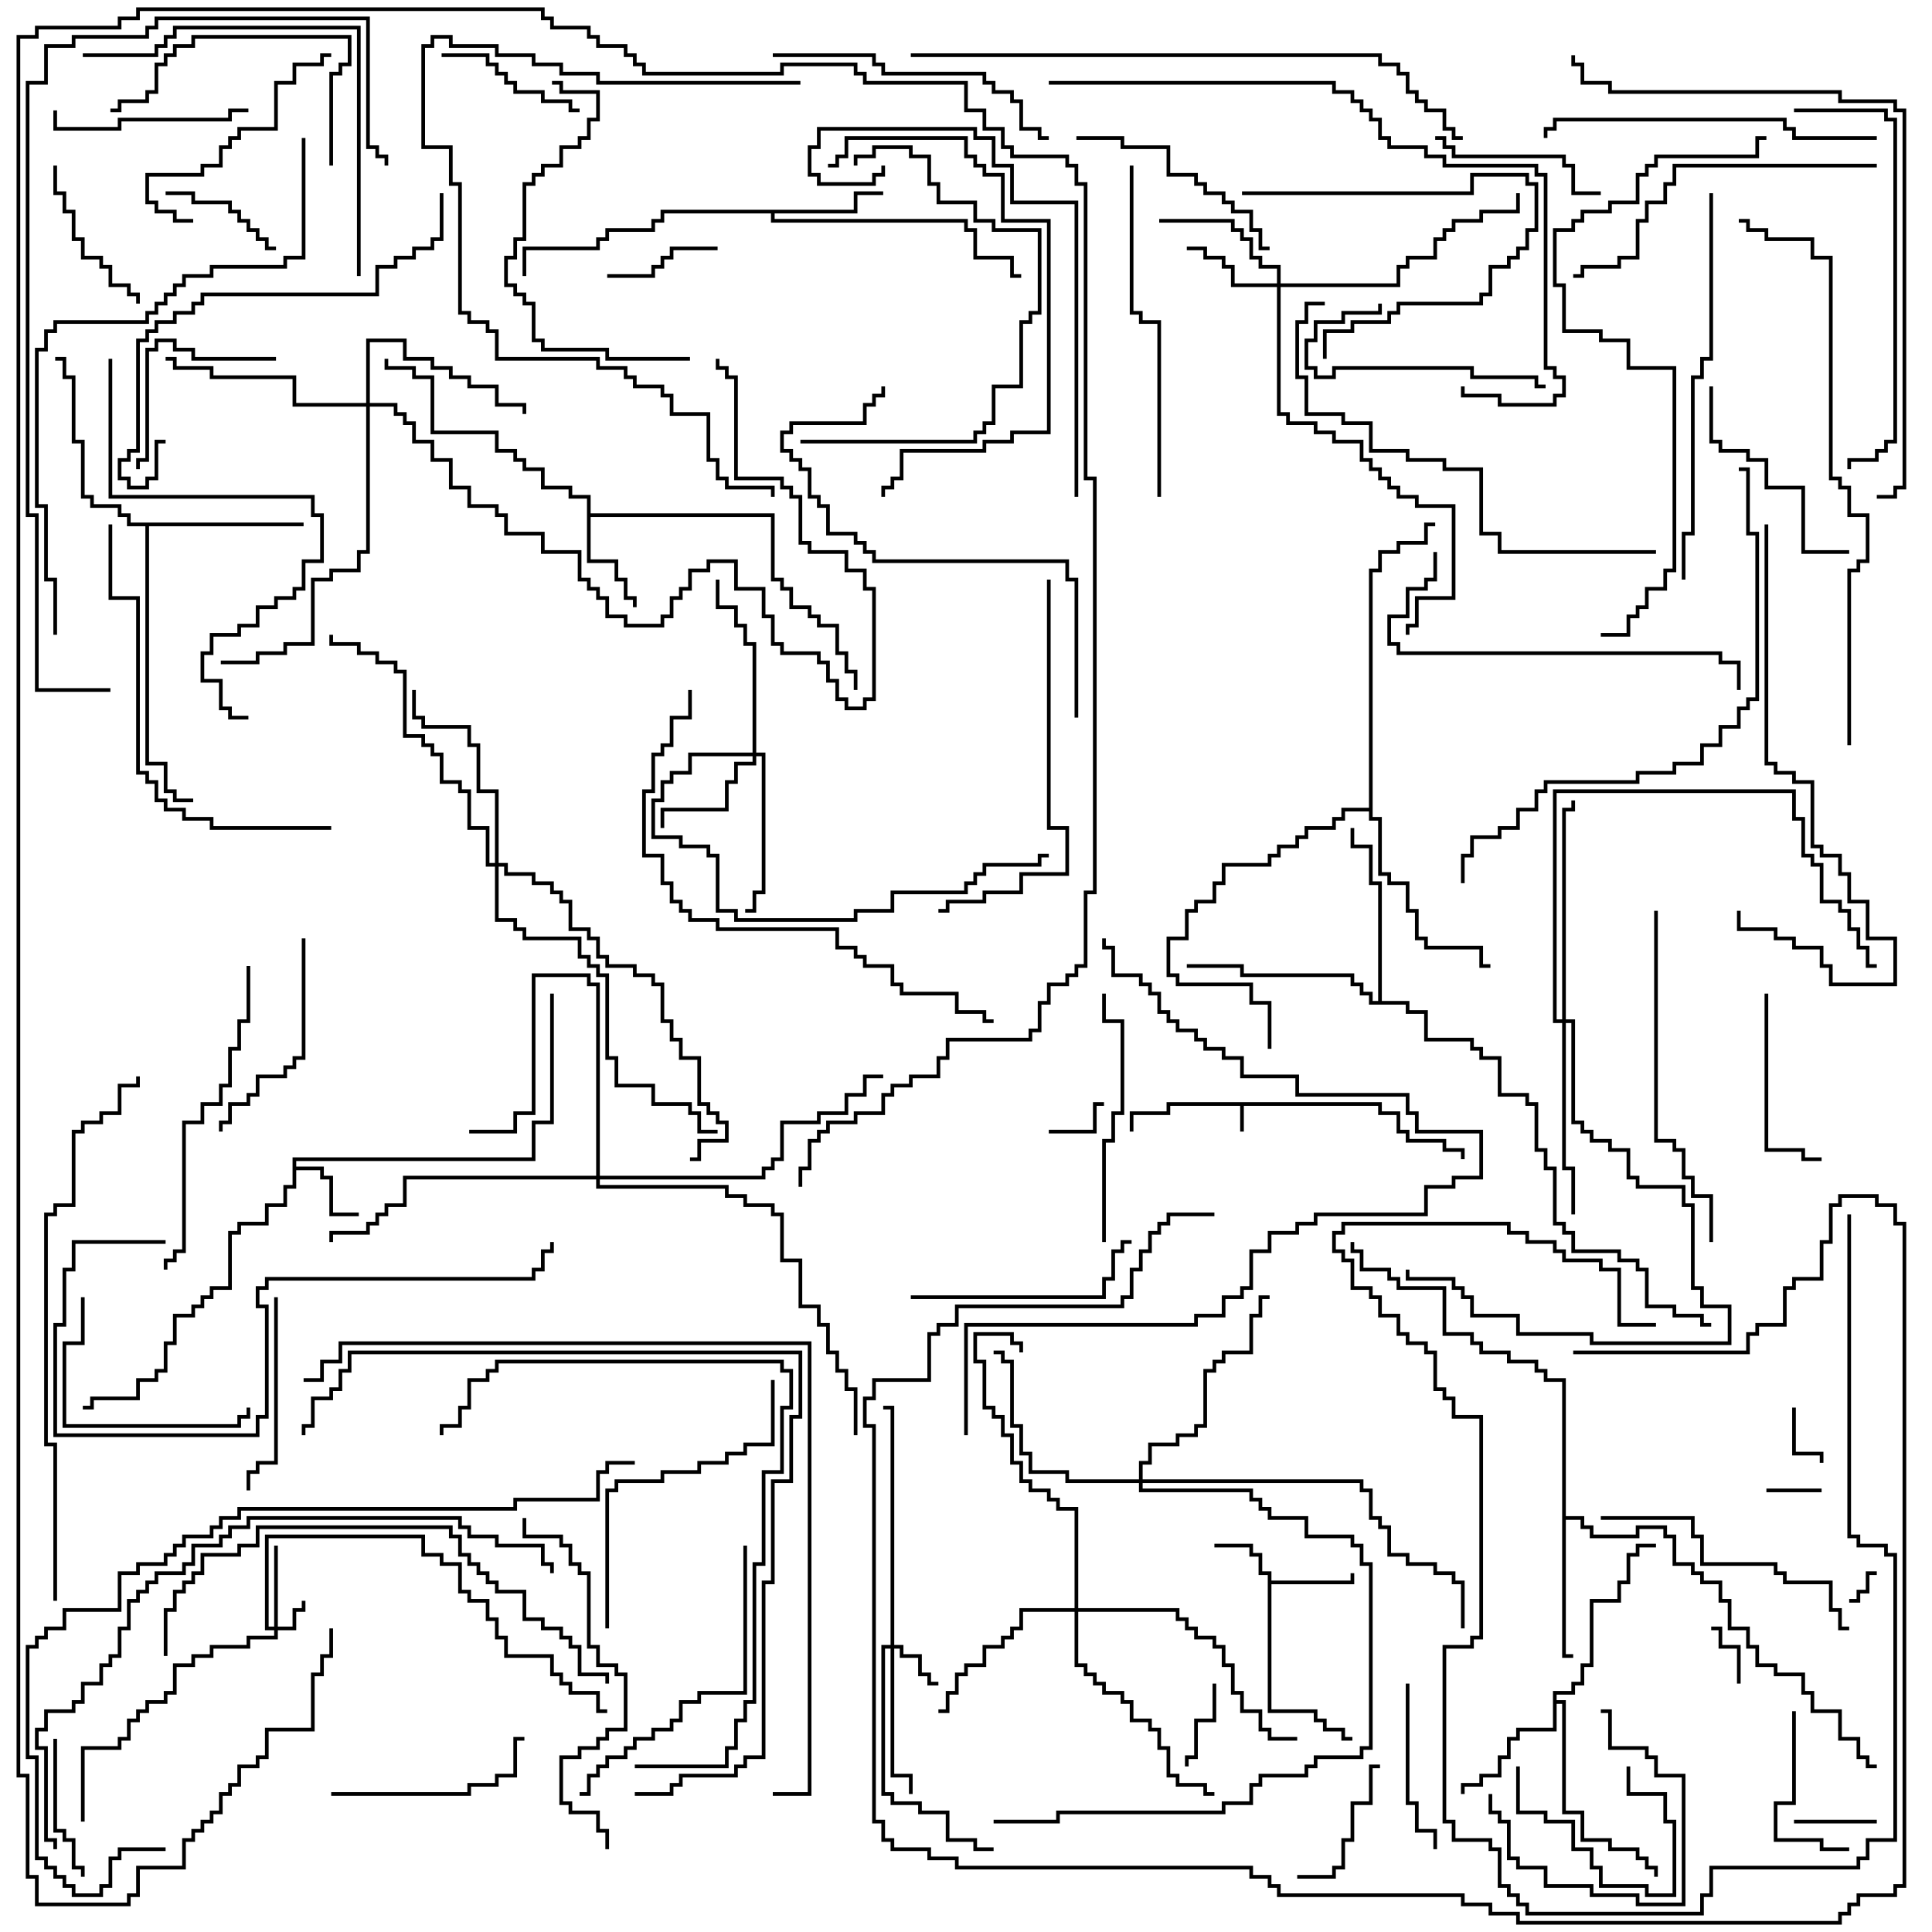 <svg version="1.1" width="105" height="105" xmlns="http://www.w3.org/2000/svg"><path d="M75.1,59.9L75.1,60.4L76.1,60.4L76.1,61.4L76.6,61.4L76.6,61.9L78.6,61.9L78.6,62.4L79.6,62.4L79.6,63L79.4,63L79.4,62.6L78.4,62.6L78.4,62.1L76.4,62.1L76.4,61.6L75.9,61.6L75.9,60.6L74.9,60.6L74.9,60.1L67.6,60.1L67.6,61.5L67.4,61.5L67.4,60.1L63.6,60.1L63.6,60.6L61.6,60.6L61.6,61.5L61.4,61.5L61.4,60.4L63.4,60.4L63.4,59.9z" stroke="none"/><path d="M68.9,85.6L68.4,85.6L68.4,84.6L67.9,84.6L67.9,84.1L66,84.1L66,83.9L68.1,83.9L68.1,84.4L68.6,84.4L68.6,85.4L69.1,85.4L69.1,85.9L73.4,85.9L73.4,85.5L73.6,85.5L73.6,86.1L69.1,86.1L69.1,92.9L71.6,92.9L71.6,93.4L72.1,93.4L72.1,93.9L73.1,93.9L73.1,94.4L73.5,94.4L73.5,94.6L72.9,94.6L72.9,94.1L71.9,94.1L71.9,93.6L71.4,93.6L71.4,93.1L68.9,93.1z" stroke="none"/><path d="M15.9,62.9L28.9,62.9L28.9,60.9L29.9,60.9L29.9,54L30.1,54L30.1,61.1L29.1,61.1L29.1,63.1L16.1,63.1L16.1,63.4L17.6,63.4L17.6,63.9L18.1,63.9L18.1,65.9L19.5,65.9L19.5,66.1L17.9,66.1L17.9,64.1L17.4,64.1L17.4,63.6L16.1,63.6L16.1,64.6L15.6,64.6L15.6,65.6L14.6,65.6L14.6,66.6L13.1,66.6L13.1,67.1L12.6,67.1L12.6,70.1L11.6,70.1L11.6,70.6L11.1,70.6L11.1,71.1L10.6,71.1L10.6,71.6L9.6,71.6L9.6,73.1L9.1,73.1L9.1,74.6L8.6,74.6L8.6,75.1L7.6,75.1L7.6,76.1L5.1,76.1L5.1,76.6L4.5,76.6L4.5,76.4L4.9,76.4L4.9,75.9L7.4,75.9L7.4,74.9L8.4,74.9L8.4,74.4L8.9,74.4L8.9,72.9L9.4,72.9L9.4,71.4L10.4,71.4L10.4,70.9L10.9,70.9L10.9,70.4L11.4,70.4L11.4,69.9L12.4,69.9L12.4,66.9L12.9,66.9L12.9,66.4L14.4,66.4L14.4,65.4L15.4,65.4L15.4,64.4L15.9,64.4z" stroke="none"/><path d="M31.9,27.1L30.9,27.1L30.9,26.6L29.4,26.6L29.4,25.6L28.4,25.6L28.4,25.1L27.9,25.1L27.9,24.6L26.9,24.6L26.9,23.6L23.4,23.6L23.4,20.6L22.4,20.6L22.4,20.1L20.9,20.1L20.9,19.5L21.1,19.5L21.1,19.9L22.6,19.9L22.6,20.4L23.6,20.4L23.6,23.4L27.1,23.4L27.1,24.4L28.1,24.4L28.1,24.9L28.6,24.9L28.6,25.4L29.6,25.4L29.6,26.4L31.1,26.4L31.1,26.9L32.1,26.9L32.1,27.9L42.1,27.9L42.1,31.4L42.6,31.4L42.6,31.9L43.1,31.9L43.1,32.9L44.1,32.9L44.1,33.4L44.6,33.4L44.6,33.9L45.6,33.9L45.6,35.4L46.1,35.4L46.1,36.4L46.6,36.4L46.6,37.5L46.4,37.5L46.4,36.6L45.9,36.6L45.9,35.6L45.4,35.6L45.4,34.1L44.4,34.1L44.4,33.6L43.9,33.6L43.9,33.1L42.9,33.1L42.9,32.1L42.4,32.1L42.4,31.6L41.9,31.6L41.9,28.1L32.1,28.1L32.1,30.4L33.6,30.4L33.6,31.4L34.1,31.4L34.1,32.4L34.6,32.4L34.6,33L34.4,33L34.4,32.6L33.9,32.6L33.9,31.6L33.4,31.6L33.4,30.6L31.9,30.6z" stroke="none"/><path d="M46.4,11.4L46.4,10.4L48,10.4L48,10.6L46.6,10.6L46.6,11.6L42.1,11.6L42.1,11.9L52.6,11.9L52.6,12.4L53.1,12.4L53.1,13.9L55.1,13.9L55.1,14.9L55.5,14.9L55.5,15.1L54.9,15.1L54.9,14.1L52.9,14.1L52.9,12.6L52.4,12.6L52.4,12.1L41.9,12.1L41.9,11.6L36.1,11.6L36.1,12.1L35.6,12.1L35.6,12.6L33.1,12.6L33.1,13.1L32.6,13.1L32.6,13.6L28.6,13.6L28.6,15L28.4,15L28.4,13.4L32.4,13.4L32.4,12.9L32.9,12.9L32.9,12.4L35.4,12.4L35.4,11.9L35.9,11.9L35.9,11.4z" stroke="none"/><path d="M84.4,91.9L85.4,91.9L85.4,91.4L85.9,91.4L85.9,90.4L86.4,90.4L86.4,86.9L87.9,86.9L87.9,85.9L88.4,85.9L88.4,84.4L88.9,84.4L88.9,83.9L90,83.9L90,84.1L89.1,84.1L89.1,84.6L88.6,84.6L88.6,86.1L88.1,86.1L88.1,87.1L86.6,87.1L86.6,90.6L86.1,90.6L86.1,91.6L85.6,91.6L85.6,92.1L84.6,92.1L84.6,92.4L85.1,92.4L85.1,98.4L86.1,98.4L86.1,99.9L87.6,99.9L87.6,100.4L89.1,100.4L89.1,100.9L89.6,100.9L89.6,101.4L90.1,101.4L90.1,102L89.9,102L89.9,101.6L89.4,101.6L89.4,101.1L88.9,101.1L88.9,100.6L87.4,100.6L87.4,100.1L85.9,100.1L85.9,98.6L84.9,98.6L84.9,92.6L84.6,92.6L84.6,94.1L82.6,94.1L82.6,94.6L82.1,94.6L82.1,95.6L81.6,95.6L81.6,96.6L80.6,96.6L80.6,97.1L79.6,97.1L79.6,97.5L79.4,97.5L79.4,96.9L80.4,96.9L80.4,96.4L81.4,96.4L81.4,95.4L81.9,95.4L81.9,94.4L82.4,94.4L82.4,93.9L84.4,93.9z" stroke="none"/><path d="M84.9,75.1L83.9,75.1L83.9,74.6L83.4,74.6L83.4,74.1L81.9,74.1L81.9,73.6L80.4,73.6L80.4,73.1L79.9,73.1L79.9,72.6L78.4,72.6L78.4,70.1L75.9,70.1L75.9,69.6L75.4,69.6L75.4,69.1L73.9,69.1L73.9,68.1L73.4,68.1L73.4,67.5L73.6,67.5L73.6,67.9L74.1,67.9L74.1,68.9L75.6,68.9L75.6,69.4L76.1,69.4L76.1,69.9L78.6,69.9L78.6,72.4L80.1,72.4L80.1,72.9L80.6,72.9L80.6,73.4L82.1,73.4L82.1,73.9L83.6,73.9L83.6,74.4L84.1,74.4L84.1,74.9L85.1,74.9L85.1,82.4L86.1,82.4L86.1,82.9L86.6,82.9L86.6,83.4L88.9,83.4L88.9,82.9L90.6,82.9L90.6,83.4L91.1,83.4L91.1,84.9L92.1,84.9L92.1,85.4L92.6,85.4L92.6,85.9L93.6,85.9L93.6,86.9L94.1,86.9L94.1,88.4L95.1,88.4L95.1,89.4L95.6,89.4L95.6,90.4L96.6,90.4L96.6,90.9L98.1,90.9L98.1,91.9L98.6,91.9L98.6,92.9L100.1,92.9L100.1,94.4L101.1,94.4L101.1,95.4L101.6,95.4L101.6,95.9L102,95.9L102,96.1L101.4,96.1L101.4,95.6L100.9,95.6L100.9,94.6L99.9,94.6L99.9,93.1L98.4,93.1L98.4,92.1L97.9,92.1L97.9,91.1L96.4,91.1L96.4,90.6L95.4,90.6L95.4,89.6L94.9,89.6L94.9,88.6L93.9,88.6L93.9,87.1L93.4,87.1L93.4,86.1L92.4,86.1L92.4,85.6L91.9,85.6L91.9,85.1L90.9,85.1L90.9,83.6L90.4,83.6L90.4,83.1L89.1,83.1L89.1,83.6L86.4,83.6L86.4,83.1L85.9,83.1L85.9,82.6L85.1,82.6L85.1,89.9L85.5,89.9L85.5,90.1L84.9,90.1z" stroke="none"/><path d="M16.5,28.4L16.5,28.6L8.1,28.6L8.1,41.4L9.1,41.4L9.1,42.9L9.6,42.9L9.6,43.4L10.5,43.4L10.5,43.6L9.4,43.6L9.4,43.1L8.9,43.1L8.9,41.6L7.9,41.6L7.9,28.6L6.9,28.6L6.9,28.1L6.4,28.1L6.4,27.6L4.9,27.6L4.9,27.1L4.4,27.1L4.4,24.1L3.9,24.1L3.9,20.6L3.4,20.6L3.4,19.6L3,19.6L3,19.4L3.6,19.4L3.6,20.4L4.1,20.4L4.1,23.9L4.6,23.9L4.6,26.9L5.1,26.9L5.1,27.4L6.6,27.4L6.6,27.9L7.1,27.9L7.1,28.4z" stroke="none"/><path d="M74.9,54.4L74.9,48.1L74.4,48.1L74.4,46.1L73.4,46.1L73.4,45L73.6,45L73.6,45.9L74.6,45.9L74.6,47.9L75.1,47.9L75.1,54.4L76.6,54.4L76.6,54.9L77.6,54.9L77.6,56.4L80.1,56.4L80.1,56.9L80.6,56.9L80.6,57.4L81.6,57.4L81.6,59.4L83.1,59.4L83.1,59.9L83.6,59.9L83.6,62.4L84.1,62.4L84.1,63.4L84.6,63.4L84.6,66.4L85.1,66.4L85.1,66.9L85.6,66.9L85.6,67.9L88.1,67.9L88.1,68.4L89.1,68.4L89.1,68.9L89.6,68.9L89.6,70.9L91.1,70.9L91.1,71.4L92.6,71.4L92.6,71.9L93,71.9L93,72.1L92.4,72.1L92.4,71.6L90.9,71.6L90.9,71.1L89.4,71.1L89.4,69.1L88.9,69.1L88.9,68.6L87.9,68.6L87.9,68.1L85.4,68.1L85.4,67.1L84.9,67.1L84.9,66.6L84.4,66.6L84.4,63.6L83.9,63.6L83.9,62.6L83.4,62.6L83.4,60.1L82.9,60.1L82.9,59.6L81.4,59.6L81.4,57.6L80.4,57.6L80.4,57.1L79.9,57.1L79.9,56.6L77.4,56.6L77.4,55.1L76.4,55.1L76.4,54.6L74.4,54.6L74.4,54.1L73.9,54.1L73.9,53.6L73.4,53.6L73.4,53.1L67.4,53.1L67.4,52.6L64.5,52.6L64.5,52.4L67.6,52.4L67.6,52.9L73.6,52.9L73.6,53.4L74.1,53.4L74.1,53.9L74.6,53.9L74.6,54.4z" stroke="none"/><path d="M74.4,43.9L74.4,30.9L74.9,30.9L74.9,29.9L75.9,29.9L75.9,29.4L77.4,29.4L77.4,28.4L78,28.4L78,28.6L77.6,28.6L77.6,29.6L76.1,29.6L76.1,30.1L75.1,30.1L75.1,31.1L74.6,31.1L74.6,44.4L75.1,44.4L75.1,47.4L75.6,47.4L75.6,47.9L76.6,47.9L76.6,49.4L77.1,49.4L77.1,50.9L77.6,50.9L77.6,51.4L80.6,51.4L80.6,52.4L81,52.4L81,52.6L80.4,52.6L80.4,51.6L77.4,51.6L77.4,51.1L76.9,51.1L76.9,49.6L76.4,49.6L76.4,48.1L75.4,48.1L75.4,47.6L74.9,47.6L74.9,44.6L74.4,44.6L74.4,44.1L73.1,44.1L73.1,44.6L72.6,44.6L72.6,45.1L71.1,45.1L71.1,45.6L70.6,45.6L70.6,46.1L69.6,46.1L69.6,46.6L69.1,46.6L69.1,47.1L66.6,47.1L66.6,48.1L66.1,48.1L66.1,49.1L65.1,49.1L65.1,49.6L64.6,49.6L64.6,51.1L63.6,51.1L63.6,52.9L64.1,52.9L64.1,53.4L68.1,53.4L68.1,54.4L69.1,54.4L69.1,57L68.9,57L68.9,54.6L67.9,54.6L67.9,53.6L63.9,53.6L63.9,53.1L63.4,53.1L63.4,50.9L64.4,50.9L64.4,49.4L64.9,49.4L64.9,48.9L65.9,48.9L65.9,47.9L66.4,47.9L66.4,46.9L68.9,46.9L68.9,46.4L69.4,46.4L69.4,45.9L70.4,45.9L70.4,45.4L70.9,45.4L70.9,44.9L72.4,44.9L72.4,44.4L72.9,44.4L72.9,43.9z" stroke="none"/><path d="M14.9,88.4L14.9,84L15.1,84L15.1,88.4L15.9,88.4L15.9,87.4L16.4,87.4L16.4,87L16.6,87L16.6,87.6L16.1,87.6L16.1,88.6L15.1,88.6L15.1,89.1L13.6,89.1L13.6,89.6L11.6,89.6L11.6,90.1L10.6,90.1L10.6,90.6L9.6,90.6L9.6,92.1L9.1,92.1L9.1,92.6L8.1,92.6L8.1,93.1L7.6,93.1L7.6,93.6L7.1,93.6L7.1,94.6L6.6,94.6L6.6,95.1L4.6,95.1L4.6,99L4.4,99L4.4,94.9L6.4,94.9L6.4,94.4L6.9,94.4L6.9,93.4L7.4,93.4L7.4,92.9L7.9,92.9L7.9,92.4L8.9,92.4L8.9,91.9L9.4,91.9L9.4,90.4L10.4,90.4L10.4,89.9L11.4,89.9L11.4,89.4L13.4,89.4L13.4,88.9L14.9,88.9L14.9,88.6L14.4,88.6L14.4,83.4L23.1,83.4L23.1,84.4L24.1,84.4L24.1,84.9L25.1,84.9L25.1,86.4L25.6,86.4L25.6,86.9L26.6,86.9L26.6,87.9L27.1,87.9L27.1,88.9L27.6,88.9L27.6,89.9L30.1,89.9L30.1,90.9L30.6,90.9L30.6,91.4L31.1,91.4L31.1,91.9L32.6,91.9L32.6,92.9L33,92.9L33,93.1L32.4,93.1L32.4,92.1L30.9,92.1L30.9,91.6L30.4,91.6L30.4,91.1L29.9,91.1L29.9,90.1L27.4,90.1L27.4,89.1L26.9,89.1L26.9,88.1L26.4,88.1L26.4,87.1L25.4,87.1L25.4,86.6L24.9,86.6L24.9,85.1L23.9,85.1L23.9,84.6L22.9,84.6L22.9,83.6L14.6,83.6L14.6,88.4z" stroke="none"/><path d="M48.4,89.4L48.4,76.6L48,76.6L48,76.4L48.6,76.4L48.6,89.4L49.1,89.4L49.1,89.9L50.1,89.9L50.1,90.9L50.6,90.9L50.6,91.4L51,91.4L51,91.6L50.4,91.6L50.4,91.1L49.9,91.1L49.9,90.1L48.9,90.1L48.9,89.6L48.6,89.6L48.6,96.4L49.6,96.4L49.6,97.5L49.4,97.5L49.4,96.6L48.4,96.6L48.4,89.6L48.1,89.6L48.1,97.4L48.6,97.4L48.6,97.9L50.1,97.9L50.1,98.4L51.6,98.4L51.6,99.9L53.1,99.9L53.1,100.4L54,100.4L54,100.6L52.9,100.6L52.9,100.1L51.4,100.1L51.4,98.6L49.9,98.6L49.9,98.1L48.4,98.1L48.4,97.6L47.9,97.6L47.9,89.4z" stroke="none"/><path d="M69.4,15.4L69.4,14.6L68.4,14.6L68.4,14.1L67.9,14.1L67.9,13.1L67.4,13.1L67.4,12.6L66.9,12.6L66.9,12.1L63,12.1L63,11.9L67.1,11.9L67.1,12.4L67.6,12.4L67.6,12.9L68.1,12.9L68.1,13.9L68.6,13.9L68.6,14.4L69.6,14.4L69.6,15.4L75.9,15.4L75.9,14.4L76.4,14.4L76.4,13.9L77.9,13.9L77.9,12.9L78.4,12.9L78.4,12.4L78.9,12.4L78.9,11.9L80.4,11.9L80.4,11.4L82.4,11.4L82.4,10.5L82.6,10.5L82.6,11.6L80.6,11.6L80.6,12.1L79.1,12.1L79.1,12.6L78.6,12.6L78.6,13.1L78.1,13.1L78.1,14.1L76.6,14.1L76.6,14.6L76.1,14.6L76.1,15.6L69.6,15.6L69.6,22.4L70.1,22.4L70.1,22.9L71.6,22.9L71.6,23.4L72.6,23.4L72.6,23.9L74.1,23.9L74.1,24.9L74.6,24.9L74.6,25.4L75.1,25.4L75.1,25.9L75.6,25.9L75.6,26.4L76.1,26.4L76.1,26.9L77.1,26.9L77.1,27.4L79.1,27.4L79.1,32.6L77.1,32.6L77.1,34.1L76.6,34.1L76.6,34.5L76.4,34.5L76.4,33.9L76.9,33.9L76.9,32.4L78.9,32.4L78.9,27.6L76.9,27.6L76.9,27.1L75.9,27.1L75.9,26.6L75.4,26.6L75.4,26.1L74.9,26.1L74.9,25.6L74.4,25.6L74.4,25.1L73.9,25.1L73.9,24.1L72.4,24.1L72.4,23.6L71.4,23.6L71.4,23.1L69.9,23.1L69.9,22.6L69.4,22.6L69.4,15.6L66.9,15.6L66.9,14.6L66.4,14.6L66.4,14.1L65.4,14.1L65.4,13.6L64.5,13.6L64.5,13.4L65.6,13.4L65.6,13.9L66.6,13.9L66.6,14.4L67.1,14.4L67.1,15.4z" stroke="none"/><path d="M40.9,40.9L40.9,35.1L40.4,35.1L40.4,34.1L39.9,34.1L39.9,33.1L38.9,33.1L38.9,31.5L39.1,31.5L39.1,32.9L40.1,32.9L40.1,33.9L40.6,33.9L40.6,34.9L41.1,34.9L41.1,40.9L41.6,40.9L41.6,48.6L41.1,48.6L41.1,49.6L40.5,49.6L40.5,49.4L40.9,49.4L40.9,48.4L41.4,48.4L41.4,41.1L41.1,41.1L41.1,41.6L40.1,41.6L40.1,42.6L39.6,42.6L39.6,44.1L36.1,44.1L36.1,45L35.9,45L35.9,43.9L39.4,43.9L39.4,42.4L39.9,42.4L39.9,41.4L40.9,41.4L40.9,41.1L37.6,41.1L37.6,42.1L36.6,42.1L36.6,42.6L36.1,42.6L36.1,43.6L35.6,43.6L35.6,45.4L37.1,45.4L37.1,45.9L38.6,45.9L38.6,46.4L39.1,46.4L39.1,49.4L40.1,49.4L40.1,49.9L46.4,49.9L46.4,49.4L48.4,49.4L48.4,48.4L52.4,48.4L52.4,47.9L52.9,47.9L52.9,47.4L53.4,47.4L53.4,46.9L56.4,46.9L56.4,46.4L57,46.4L57,46.6L56.6,46.6L56.6,47.1L53.6,47.1L53.6,47.6L53.1,47.6L53.1,48.1L52.6,48.1L52.6,48.6L48.6,48.6L48.6,49.6L46.6,49.6L46.6,50.1L39.9,50.1L39.9,49.6L38.9,49.6L38.9,46.6L38.4,46.6L38.4,46.1L36.9,46.1L36.9,45.6L35.4,45.6L35.4,43.4L35.9,43.4L35.9,42.4L36.4,42.4L36.4,41.9L37.4,41.9L37.4,40.9z" stroke="none"/><path d="M32.4,63.9L32.4,53.6L31.9,53.6L31.9,53.1L29.1,53.1L29.1,60.6L28.1,60.6L28.1,61.6L25.5,61.6L25.5,61.4L27.9,61.4L27.9,60.4L28.9,60.4L28.9,52.9L32.1,52.9L32.1,53.4L32.6,53.4L32.6,63.9L41.4,63.9L41.4,63.4L41.9,63.4L41.9,62.9L42.4,62.9L42.4,60.9L44.4,60.9L44.4,60.4L45.9,60.4L45.9,59.4L46.9,59.4L46.9,58.4L48,58.4L48,58.6L47.1,58.6L47.1,59.6L46.1,59.6L46.1,60.6L44.6,60.6L44.6,61.1L42.6,61.1L42.6,63.1L42.1,63.1L42.1,63.6L41.6,63.6L41.6,64.1L32.6,64.1L32.6,64.4L39.6,64.4L39.6,64.9L40.6,64.9L40.6,65.4L42.1,65.4L42.1,65.9L42.6,65.9L42.6,68.4L43.6,68.4L43.6,70.9L44.6,70.9L44.6,71.9L45.1,71.9L45.1,73.4L45.6,73.4L45.6,74.4L46.1,74.4L46.1,75.4L46.6,75.4L46.6,78L46.4,78L46.4,75.6L45.9,75.6L45.9,74.6L45.4,74.6L45.4,73.6L44.9,73.6L44.9,72.1L44.4,72.1L44.4,71.1L43.4,71.1L43.4,68.6L42.4,68.6L42.4,66.1L41.9,66.1L41.9,65.6L40.4,65.6L40.4,65.1L39.4,65.1L39.4,64.6L32.4,64.6L32.4,64.1L22.1,64.1L22.1,65.6L21.1,65.6L21.1,66.1L20.6,66.1L20.6,66.6L20.1,66.6L20.1,67.1L18.1,67.1L18.1,67.5L17.9,67.5L17.9,66.9L19.9,66.9L19.9,66.4L20.4,66.4L20.4,65.9L20.9,65.9L20.9,65.4L21.9,65.4L21.9,63.9z" stroke="none"/><path d="M19.9,21.9L19.9,18.4L22.1,18.4L22.1,19.4L23.6,19.4L23.6,19.9L24.6,19.9L24.6,20.4L25.6,20.4L25.6,20.9L27.1,20.9L27.1,21.9L28.6,21.9L28.6,22.5L28.4,22.5L28.4,22.1L26.9,22.1L26.9,21.1L25.4,21.1L25.4,20.6L24.4,20.6L24.4,20.1L23.4,20.1L23.4,19.6L21.9,19.6L21.9,18.6L20.1,18.6L20.1,21.9L21.6,21.9L21.6,22.4L22.1,22.4L22.1,22.9L22.6,22.9L22.6,23.9L23.6,23.9L23.6,24.9L24.6,24.9L24.6,26.4L25.6,26.4L25.6,27.4L27.1,27.4L27.1,27.9L27.6,27.9L27.6,28.9L29.6,28.9L29.6,29.9L31.6,29.9L31.6,31.4L32.1,31.4L32.1,31.9L32.6,31.9L32.6,32.4L33.1,32.4L33.1,33.4L34.1,33.4L34.1,33.9L35.9,33.9L35.9,33.4L36.4,33.4L36.4,32.4L36.9,32.4L36.9,31.9L37.4,31.9L37.4,30.9L38.4,30.9L38.4,30.4L40.1,30.4L40.1,31.9L41.6,31.9L41.6,33.4L42.1,33.4L42.1,34.9L42.6,34.9L42.6,35.4L44.6,35.4L44.6,35.9L45.1,35.9L45.1,36.9L45.6,36.9L45.6,37.9L46.1,37.9L46.1,38.4L46.9,38.4L46.9,37.9L47.4,37.9L47.4,32.1L46.9,32.1L46.9,31.1L45.9,31.1L45.9,30.1L43.9,30.1L43.9,29.6L43.4,29.6L43.4,27.1L42.9,27.1L42.9,26.6L42.4,26.6L42.4,26.1L39.9,26.1L39.9,20.6L39.4,20.6L39.4,20.1L38.9,20.1L38.9,19.5L39.1,19.5L39.1,19.9L39.6,19.9L39.6,20.4L40.1,20.4L40.1,25.9L42.6,25.9L42.6,26.4L43.1,26.4L43.1,26.9L43.6,26.9L43.6,29.4L44.1,29.4L44.1,29.9L46.1,29.9L46.1,30.9L47.1,30.9L47.1,31.9L47.6,31.9L47.6,38.1L47.1,38.1L47.1,38.6L45.9,38.6L45.9,38.1L45.4,38.1L45.4,37.1L44.9,37.1L44.9,36.1L44.4,36.1L44.4,35.6L42.4,35.6L42.4,35.1L41.9,35.1L41.9,33.6L41.4,33.6L41.4,32.1L39.9,32.1L39.9,30.6L38.6,30.6L38.6,31.1L37.6,31.1L37.6,32.1L37.1,32.1L37.1,32.6L36.6,32.6L36.6,33.6L36.1,33.6L36.1,34.1L33.9,34.1L33.9,33.6L32.9,33.6L32.9,32.6L32.4,32.6L32.4,32.1L31.9,32.1L31.9,31.6L31.4,31.6L31.4,30.1L29.4,30.1L29.4,29.1L27.4,29.1L27.4,28.1L26.9,28.1L26.9,27.6L25.4,27.6L25.4,26.6L24.4,26.6L24.4,25.1L23.4,25.1L23.4,24.1L22.4,24.1L22.4,23.1L21.9,23.1L21.9,22.6L21.4,22.6L21.4,22.1L20.1,22.1L20.1,30.1L19.6,30.1L19.6,31.1L18.1,31.1L18.1,31.6L17.1,31.6L17.1,35.1L15.6,35.1L15.6,35.6L14.1,35.6L14.1,36.1L12,36.1L12,35.9L13.9,35.9L13.9,35.4L15.4,35.4L15.4,34.9L16.9,34.9L16.9,31.4L17.9,31.4L17.9,30.9L19.4,30.9L19.4,29.9L19.9,29.9L19.9,22.1L15.9,22.1L15.9,20.6L11.4,20.6L11.4,20.1L9.4,20.1L9.4,19.6L9,19.6L9,19.4L9.6,19.4L9.6,19.9L11.6,19.9L11.6,20.4L16.1,20.4L16.1,21.9z" stroke="none"/><path d="M58.4,87.4L58.4,82.1L57.4,82.1L57.4,81.6L56.9,81.6L56.9,81.1L55.9,81.1L55.9,80.6L55.4,80.6L55.4,79.6L54.9,79.6L54.9,78.1L54.4,78.1L54.4,77.1L53.9,77.1L53.9,76.6L53.4,76.6L53.4,74.1L52.9,74.1L52.9,72.4L55.1,72.4L55.1,72.9L55.6,72.9L55.6,73.5L55.4,73.5L55.4,73.1L54.9,73.1L54.9,72.6L53.1,72.6L53.1,73.9L53.6,73.9L53.6,76.4L54.1,76.4L54.1,76.9L54.6,76.9L54.6,77.9L55.1,77.9L55.1,79.4L55.6,79.4L55.6,80.4L56.1,80.4L56.1,80.9L57.1,80.9L57.1,81.4L57.6,81.4L57.6,81.9L58.6,81.9L58.6,87.4L64.1,87.4L64.1,87.9L64.6,87.9L64.6,88.4L65.1,88.4L65.1,88.9L66.1,88.9L66.1,89.4L66.6,89.4L66.6,90.4L67.1,90.4L67.1,91.9L67.6,91.9L67.6,92.9L68.6,92.9L68.6,93.9L69.1,93.9L69.1,94.4L70.5,94.4L70.5,94.6L68.9,94.6L68.9,94.1L68.4,94.1L68.4,93.1L67.4,93.1L67.4,92.1L66.9,92.1L66.9,90.6L66.4,90.6L66.4,89.6L65.9,89.6L65.9,89.1L64.9,89.1L64.9,88.6L64.4,88.6L64.4,88.1L63.9,88.1L63.9,87.6L58.6,87.6L58.6,90.4L59.1,90.4L59.1,90.9L59.6,90.9L59.6,91.4L60.1,91.4L60.1,91.9L61.1,91.9L61.1,92.4L61.6,92.4L61.6,93.4L62.6,93.4L62.6,93.9L63.1,93.9L63.1,94.9L63.6,94.9L63.6,96.4L64.1,96.4L64.1,96.9L65.6,96.9L65.6,97.4L66,97.4L66,97.6L65.4,97.6L65.4,97.1L63.9,97.1L63.9,96.6L63.4,96.6L63.4,95.1L62.9,95.1L62.9,94.1L62.4,94.1L62.4,93.6L61.4,93.6L61.4,92.6L60.9,92.6L60.9,92.1L59.9,92.1L59.9,91.6L59.4,91.6L59.4,91.1L58.9,91.1L58.9,90.6L58.4,90.6L58.4,87.6L55.6,87.6L55.6,88.6L55.1,88.6L55.1,89.1L54.6,89.1L54.6,89.6L53.6,89.6L53.6,90.6L52.6,90.6L52.6,91.1L52.1,91.1L52.1,92.1L51.6,92.1L51.6,93.1L51,93.1L51,92.9L51.4,92.9L51.4,91.9L51.9,91.9L51.9,90.9L52.4,90.9L52.4,90.4L53.4,90.4L53.4,89.4L54.4,89.4L54.4,88.9L54.9,88.9L54.9,88.4L55.4,88.4L55.4,87.4z" stroke="none"/><path d="M26.9,46.9L26.9,43.1L25.9,43.1L25.9,40.6L25.4,40.6L25.4,39.6L22.9,39.6L22.9,39.1L22.4,39.1L22.4,37.5L22.6,37.5L22.6,38.9L23.1,38.9L23.1,39.4L25.6,39.4L25.6,40.4L26.1,40.4L26.1,42.9L27.1,42.9L27.1,46.9L27.6,46.9L27.6,47.4L29.1,47.4L29.1,47.9L30.1,47.9L30.1,48.4L30.6,48.4L30.6,48.9L31.1,48.9L31.1,50.4L32.1,50.4L32.1,50.9L32.6,50.9L32.6,51.9L33.1,51.9L33.1,52.4L34.6,52.4L34.6,52.9L35.6,52.9L35.6,53.4L36.1,53.4L36.1,55.4L36.6,55.4L36.6,56.4L37.1,56.4L37.1,57.4L38.1,57.4L38.1,59.9L38.6,59.9L38.6,60.4L39.1,60.4L39.1,60.9L39.6,60.9L39.6,62.1L38.1,62.1L38.1,63.1L37.5,63.1L37.5,62.9L37.9,62.9L37.9,61.9L39.4,61.9L39.4,61.1L38.9,61.1L38.9,60.6L38.4,60.6L38.4,60.1L37.9,60.1L37.9,57.6L36.9,57.6L36.9,56.6L36.4,56.6L36.4,55.6L35.9,55.6L35.9,53.6L35.4,53.6L35.4,53.1L34.4,53.1L34.4,52.6L32.9,52.6L32.9,52.1L32.4,52.1L32.4,51.1L31.9,51.1L31.9,50.6L30.9,50.6L30.9,49.1L30.4,49.1L30.4,48.6L29.9,48.6L29.9,48.1L28.9,48.1L28.9,47.6L27.4,47.6L27.4,47.1L27.1,47.1L27.1,49.9L28.1,49.9L28.1,50.4L28.6,50.4L28.6,50.9L31.6,50.9L31.6,51.9L32.1,51.9L32.1,52.4L32.6,52.4L32.6,52.9L33.1,52.9L33.1,57.4L33.6,57.4L33.6,58.9L35.6,58.9L35.6,59.9L37.6,59.9L37.6,60.4L38.1,60.4L38.1,61.4L39,61.4L39,61.6L37.9,61.6L37.9,60.6L37.4,60.6L37.4,60.1L35.4,60.1L35.4,59.1L33.4,59.1L33.4,57.6L32.9,57.6L32.9,53.1L32.4,53.1L32.4,52.6L31.9,52.6L31.9,52.1L31.4,52.1L31.4,51.1L28.4,51.1L28.4,50.6L27.9,50.6L27.9,50.1L26.9,50.1L26.9,47.1L26.4,47.1L26.4,45.1L25.4,45.1L25.4,43.1L24.9,43.1L24.9,42.6L23.9,42.6L23.9,41.1L23.4,41.1L23.4,40.6L22.9,40.6L22.9,40.1L21.9,40.1L21.9,36.6L21.4,36.6L21.4,36.1L20.4,36.1L20.4,35.6L19.4,35.6L19.4,35.1L17.9,35.1L17.9,34.5L18.1,34.5L18.1,34.9L19.6,34.9L19.6,35.4L20.6,35.4L20.6,35.9L21.6,35.9L21.6,36.4L22.1,36.4L22.1,39.9L23.1,39.9L23.1,40.4L23.6,40.4L23.6,40.9L24.1,40.9L24.1,42.4L25.1,42.4L25.1,42.9L25.6,42.9L25.6,44.9L26.6,44.9L26.6,46.9z" stroke="none"/><path d="M84.9,55.4L84.9,43.9L85.4,43.9L85.4,43.5L85.6,43.5L85.6,44.1L85.1,44.1L85.1,55.4L85.6,55.4L85.6,60.9L86.1,60.9L86.1,61.4L86.6,61.4L86.6,61.9L87.6,61.9L87.6,62.4L88.6,62.4L88.6,63.9L89.1,63.9L89.1,64.4L91.6,64.4L91.6,65.4L92.1,65.4L92.1,69.9L92.6,69.9L92.6,70.9L94.1,70.9L94.1,73.1L86.4,73.1L86.4,72.6L82.4,72.6L82.4,71.6L79.9,71.6L79.9,70.6L79.4,70.6L79.4,70.1L78.9,70.1L78.9,69.6L76.4,69.6L76.4,69L76.6,69L76.6,69.4L79.1,69.4L79.1,69.9L79.6,69.9L79.6,70.4L80.1,70.4L80.1,71.4L82.6,71.4L82.6,72.4L86.6,72.4L86.6,72.9L93.9,72.9L93.9,71.1L92.4,71.1L92.4,70.1L91.9,70.1L91.9,65.6L91.4,65.6L91.4,64.6L88.9,64.6L88.9,64.1L88.4,64.1L88.4,62.6L87.4,62.6L87.4,62.1L86.4,62.1L86.4,61.6L85.9,61.6L85.9,61.1L85.4,61.1L85.4,55.6L85.1,55.6L85.1,63.4L85.6,63.4L85.6,66L85.4,66L85.4,63.6L84.9,63.6L84.9,55.6L84.4,55.6L84.4,42.9L97.6,42.9L97.6,44.4L98.1,44.4L98.1,46.4L98.6,46.4L98.6,46.9L99.1,46.9L99.1,48.9L100.1,48.9L100.1,49.4L100.6,49.4L100.6,50.4L101.1,50.4L101.1,51.4L101.6,51.4L101.6,52.4L102,52.4L102,52.6L101.4,52.6L101.4,51.6L100.9,51.6L100.9,50.6L100.4,50.6L100.4,49.6L99.9,49.6L99.9,49.1L98.9,49.1L98.9,47.1L98.4,47.1L98.4,46.6L97.9,46.6L97.9,44.6L97.4,44.6L97.4,43.1L84.6,43.1L84.6,55.4z" stroke="none"/><path d="M61.9,80.4L61.9,79.4L62.4,79.4L62.4,78.4L63.9,78.4L63.9,77.9L64.9,77.9L64.9,77.4L65.4,77.4L65.4,74.4L65.9,74.4L65.9,73.9L66.4,73.9L66.4,73.4L67.9,73.4L67.9,71.4L68.4,71.4L68.4,70.4L69,70.4L69,70.6L68.6,70.6L68.6,71.6L68.1,71.6L68.1,73.6L66.6,73.6L66.6,74.1L66.1,74.1L66.1,74.6L65.6,74.6L65.6,77.6L65.1,77.6L65.1,78.1L64.1,78.1L64.1,78.6L62.6,78.6L62.6,79.6L62.1,79.6L62.1,80.4L74.1,80.4L74.1,80.9L74.6,80.9L74.6,82.4L75.1,82.4L75.1,82.9L75.6,82.9L75.6,84.4L76.6,84.4L76.6,84.9L78.1,84.9L78.1,85.4L79.1,85.4L79.1,85.9L79.6,85.9L79.6,88.5L79.4,88.5L79.4,86.1L78.9,86.1L78.9,85.6L77.9,85.6L77.9,85.1L76.4,85.1L76.4,84.6L75.4,84.6L75.4,83.1L74.9,83.1L74.9,82.6L74.4,82.6L74.4,81.1L73.9,81.1L73.9,80.6L62.1,80.6L62.1,80.9L68.1,80.9L68.1,81.4L68.6,81.4L68.6,81.9L69.1,81.9L69.1,82.4L71.1,82.4L71.1,83.4L73.6,83.4L73.6,83.9L74.1,83.9L74.1,84.9L74.6,84.9L74.6,95.1L74.1,95.1L74.1,95.6L71.6,95.6L71.6,96.1L71.1,96.1L71.1,96.6L68.6,96.6L68.6,97.1L68.1,97.1L68.1,98.1L66.6,98.1L66.6,98.6L57.6,98.6L57.6,99.1L54,99.1L54,98.9L57.4,98.9L57.4,98.4L66.4,98.4L66.4,97.9L67.9,97.9L67.9,96.9L68.4,96.9L68.4,96.4L70.9,96.4L70.9,95.9L71.4,95.9L71.4,95.4L73.9,95.4L73.9,94.9L74.4,94.9L74.4,85.1L73.9,85.1L73.9,84.1L73.4,84.1L73.4,83.6L70.9,83.6L70.9,82.6L68.9,82.6L68.9,82.1L68.4,82.1L68.4,81.6L67.9,81.6L67.9,81.1L61.9,81.1L61.9,80.6L57.9,80.6L57.9,80.1L55.9,80.1L55.9,79.1L55.4,79.1L55.4,77.6L54.9,77.6L54.9,74.1L54.4,74.1L54.4,73.6L54,73.6L54,73.4L54.6,73.4L54.6,73.9L55.1,73.9L55.1,77.4L55.6,77.4L55.6,78.9L56.1,78.9L56.1,79.9L58.1,79.9L58.1,80.4z" stroke="none"/><path d="M102,85.4L102,85.6L101.6,85.6L101.6,86.6L101.1,86.6L101.1,87.1L100.5,87.1L100.5,86.9L100.9,86.9L100.9,86.4L101.4,86.4L101.4,85.4z" stroke="none"/><path d="M99,80.9L99,81.1L96,81.1L96,80.9z" stroke="none"/><path d="M97.4,76.5L97.6,76.5L97.6,78.9L99.1,78.9L99.1,79.5L98.9,79.5L98.9,79.1L97.4,79.1z" stroke="none"/><path d="M94.6,91.5L94.4,91.5L94.4,89.6L93.4,89.6L93.4,88.6L93,88.6L93,88.4L93.6,88.4L93.6,89.4L94.6,89.4z" stroke="none"/><path d="M57,61.6L57,61.4L59.4,61.4L59.4,59.9L60,59.9L60,60.1L59.6,60.1L59.6,61.6z" stroke="none"/><path d="M97.5,99.1L97.5,98.9L102,98.9L102,99.1z" stroke="none"/><path d="M65.9,91.5L66.1,91.5L66.1,93.6L65.1,93.6L65.1,95.6L64.6,95.6L64.6,96L64.4,96L64.4,95.4L64.9,95.4L64.9,93.4L65.9,93.4z" stroke="none"/><path d="M82.4,96L82.6,96L82.6,98.4L84.1,98.4L84.1,98.9L85.6,98.9L85.6,100.4L86.6,100.4L86.6,101.4L87.1,101.4L87.1,102.4L89.6,102.4L89.6,102.9L90.9,102.9L90.9,99.1L90.4,99.1L90.4,97.6L88.4,97.6L88.4,96L88.6,96L88.6,97.4L90.6,97.4L90.6,98.9L91.1,98.9L91.1,103.1L89.4,103.1L89.4,102.6L86.9,102.6L86.9,101.6L86.4,101.6L86.4,100.6L85.4,100.6L85.4,99.1L83.9,99.1L83.9,98.6L82.4,98.6z" stroke="none"/><path d="M39,13.4L39,13.6L36.6,13.6L36.6,14.1L36.1,14.1L36.1,14.6L35.6,14.6L35.6,15.1L33,15.1L33,14.9L35.4,14.9L35.4,14.4L35.9,14.4L35.9,13.9L36.4,13.9L36.4,13.4z" stroke="none"/><path d="M15,13.4L15,13.6L14.4,13.6L14.4,13.1L13.9,13.1L13.9,12.6L13.4,12.6L13.4,12.1L12.9,12.1L12.9,11.6L12.4,11.6L12.4,11.1L10.4,11.1L10.4,10.6L9,10.6L9,10.4L10.6,10.4L10.6,10.9L12.6,10.9L12.6,11.4L13.1,11.4L13.1,11.9L13.6,11.9L13.6,12.4L14.1,12.4L14.1,12.9L14.6,12.9L14.6,13.4z" stroke="none"/><path d="M70.5,102.1L70.5,101.9L72.4,101.9L72.4,101.4L72.9,101.4L72.9,99.9L73.4,99.9L73.4,97.9L74.4,97.9L74.4,95.9L75,95.9L75,96.1L74.6,96.1L74.6,98.1L73.6,98.1L73.6,100.1L73.1,100.1L73.1,101.6L72.6,101.6L72.6,102.1z" stroke="none"/><path d="M80.9,97.5L81.1,97.5L81.1,98.4L81.6,98.4L81.6,98.9L82.1,98.9L82.1,100.9L82.6,100.9L82.6,101.4L84.1,101.4L84.1,102.4L86.6,102.4L86.6,102.9L89.1,102.9L89.1,103.4L91.4,103.4L91.4,96.6L89.9,96.6L89.9,95.6L89.4,95.6L89.4,95.1L87.4,95.1L87.4,93.1L87,93.1L87,92.9L87.6,92.9L87.6,94.9L89.6,94.9L89.6,95.4L90.1,95.4L90.1,96.4L91.6,96.4L91.6,103.6L88.9,103.6L88.9,103.1L86.4,103.1L86.4,102.6L83.9,102.6L83.9,101.6L82.4,101.6L82.4,101.1L81.9,101.1L81.9,99.1L81.4,99.1L81.4,98.6L80.9,98.6z" stroke="none"/><path d="M2.9,94.5L3.1,94.5L3.1,99.4L3.6,99.4L3.6,99.9L4.1,99.9L4.1,101.4L4.6,101.4L4.6,102L4.4,102L4.4,101.6L3.9,101.6L3.9,100.1L3.4,100.1L3.4,99.6L2.9,99.6z" stroke="none"/><path d="M97.4,93L97.6,93L97.6,98.1L96.6,98.1L96.6,99.9L99.1,99.9L99.1,100.4L100.5,100.4L100.5,100.6L98.9,100.6L98.9,100.1L96.4,100.1L96.4,97.9L97.4,97.9z" stroke="none"/><path d="M24,3.1L24,2.9L26.6,2.9L26.6,3.4L27.1,3.4L27.1,3.9L27.6,3.9L27.6,4.4L28.1,4.4L28.1,4.9L29.6,4.9L29.6,5.4L31.1,5.4L31.1,5.9L31.5,5.9L31.5,6.1L30.9,6.1L30.9,5.6L29.4,5.6L29.4,5.1L27.9,5.1L27.9,4.6L27.4,4.6L27.4,4.1L26.9,4.1L26.9,3.6L26.4,3.6L26.4,3.1z" stroke="none"/><path d="M2.9,9L3.1,9L3.1,10.4L3.6,10.4L3.6,11.4L4.1,11.4L4.1,12.9L4.6,12.9L4.6,13.9L5.6,13.9L5.6,14.4L6.1,14.4L6.1,15.4L7.1,15.4L7.1,15.9L7.6,15.9L7.6,16.5L7.4,16.5L7.4,16.1L6.9,16.1L6.9,15.6L5.9,15.6L5.9,14.6L5.4,14.6L5.4,14.1L4.4,14.1L4.4,13.1L3.9,13.1L3.9,11.6L3.4,11.6L3.4,10.6L2.9,10.6z" stroke="none"/><path d="M76.4,91.5L76.6,91.5L76.6,97.9L77.1,97.9L77.1,99.4L78.1,99.4L78.1,100.5L77.9,100.5L77.9,99.6L76.9,99.6L76.9,98.1L76.4,98.1z" stroke="none"/><path d="M78,7.6L78,7.4L78.6,7.4L78.6,7.9L79.1,7.9L79.1,8.4L85.1,8.4L85.1,8.9L85.6,8.9L85.6,10.4L87,10.4L87,10.6L85.4,10.6L85.4,9.1L84.9,9.1L84.9,8.6L78.9,8.6L78.9,8.1L78.4,8.1L78.4,7.6z" stroke="none"/><path d="M95.9,54L96.1,54L96.1,62.4L98.1,62.4L98.1,62.9L99,62.9L99,63.1L97.9,63.1L97.9,62.6L95.9,62.6z" stroke="none"/><path d="M15,19.4L15,19.6L10.4,19.6L10.4,19.1L9.4,19.1L9.4,18.6L8.6,18.6L8.6,19.1L8.1,19.1L8.1,25.1L7.6,25.1L7.6,25.5L7.4,25.5L7.4,24.9L7.9,24.9L7.9,18.9L8.4,18.9L8.4,18.4L9.6,18.4L9.6,18.9L10.6,18.9L10.6,19.4z" stroke="none"/><path d="M67.5,10.6L67.5,10.4L79.9,10.4L79.9,9.4L83.1,9.4L83.1,9.9L83.6,9.9L83.6,12.6L83.1,12.6L83.1,13.6L82.6,13.6L82.6,14.1L82.1,14.1L82.1,14.6L81.1,14.6L81.1,16.1L80.6,16.1L80.6,16.6L76.1,16.6L76.1,17.1L75.6,17.1L75.6,17.6L73.6,17.6L73.6,18.1L72.1,18.1L72.1,19.5L71.9,19.5L71.9,17.9L73.4,17.9L73.4,17.4L75.4,17.4L75.4,16.9L75.9,16.9L75.9,16.4L80.4,16.4L80.4,15.9L80.9,15.9L80.9,14.4L81.9,14.4L81.9,13.9L82.4,13.9L82.4,13.4L82.9,13.4L82.9,12.4L83.4,12.4L83.4,10.1L82.9,10.1L82.9,9.6L80.1,9.6L80.1,10.6z" stroke="none"/><path d="M84,20.9L84,21.1L83.4,21.1L83.4,20.6L79.9,20.6L79.9,20.1L72.6,20.1L72.6,20.6L71.4,20.6L71.4,20.1L70.9,20.1L70.9,18.4L71.4,18.4L71.4,17.4L72.9,17.4L72.9,16.9L74.9,16.9L74.9,16.5L75.1,16.5L75.1,17.1L73.1,17.1L73.1,17.6L71.6,17.6L71.6,18.6L71.1,18.6L71.1,19.9L71.6,19.9L71.6,20.4L72.4,20.4L72.4,19.9L80.1,19.9L80.1,20.4L83.6,20.4L83.6,20.9z" stroke="none"/><path d="M13.5,5.9L13.5,6.1L12.6,6.1L12.6,6.6L6.6,6.6L6.6,7.1L2.9,7.1L2.9,6L3.1,6L3.1,6.9L6.4,6.9L6.4,6.4L12.4,6.4L12.4,5.9z" stroke="none"/><path d="M14.9,70.5L15.1,70.5L15.1,79.6L14.1,79.6L14.1,80.1L13.6,80.1L13.6,81L13.4,81L13.4,79.9L13.9,79.9L13.9,79.4L14.9,79.4z" stroke="none"/><path d="M4.4,70.5L4.6,70.5L4.6,73.1L3.6,73.1L3.6,77.4L12.9,77.4L12.9,76.9L13.4,76.9L13.4,76.5L13.6,76.5L13.6,77.1L13.1,77.1L13.1,77.6L3.4,77.6L3.4,72.9L4.4,72.9z" stroke="none"/><path d="M18,97.6L18,97.4L25.4,97.4L25.4,96.9L26.9,96.9L26.9,96.4L27.9,96.4L27.9,94.4L28.5,94.4L28.5,94.6L28.1,94.6L28.1,96.6L27.1,96.6L27.1,97.1L25.6,97.1L25.6,97.6z" stroke="none"/><path d="M16.4,51L16.6,51L16.6,57.6L16.1,57.6L16.1,58.1L15.6,58.1L15.6,58.6L14.1,58.6L14.1,59.6L13.6,59.6L13.6,60.1L12.6,60.1L12.6,61.1L12.1,61.1L12.1,61.5L11.9,61.5L11.9,60.9L12.4,60.9L12.4,59.9L13.4,59.9L13.4,59.4L13.9,59.4L13.9,58.4L15.4,58.4L15.4,57.9L15.9,57.9L15.9,57.4L16.4,57.4z" stroke="none"/><path d="M92.9,21L93.1,21L93.1,23.9L93.6,23.9L93.6,24.4L95.1,24.4L95.1,24.9L96.1,24.9L96.1,26.4L98.1,26.4L98.1,29.9L100.5,29.9L100.5,30.1L97.9,30.1L97.9,26.6L95.9,26.6L95.9,25.1L94.9,25.1L94.9,24.6L93.4,24.6L93.4,24.1L92.9,24.1z" stroke="none"/><path d="M10.5,11.9L10.5,12.1L9.4,12.1L9.4,11.6L8.4,11.6L8.4,11.1L7.9,11.1L7.9,9.4L10.9,9.4L10.9,8.9L11.9,8.9L11.9,7.9L12.4,7.9L12.4,7.4L12.9,7.4L12.9,6.9L14.9,6.9L14.9,4.4L15.9,4.4L15.9,3.4L17.4,3.4L17.4,2.9L18,2.9L18,3.1L17.6,3.1L17.6,3.6L16.1,3.6L16.1,4.6L15.1,4.6L15.1,7.1L13.1,7.1L13.1,7.6L12.6,7.6L12.6,8.1L12.1,8.1L12.1,9.1L11.1,9.1L11.1,9.6L8.1,9.6L8.1,10.9L8.6,10.9L8.6,11.4L9.6,11.4L9.6,11.9z" stroke="none"/><path d="M100.4,66L100.6,66L100.6,83.4L101.1,83.4L101.1,83.9L102.6,83.9L102.6,84.4L103.1,84.4L103.1,100.1L101.6,100.1L101.6,101.1L101.1,101.1L101.1,101.6L93.1,101.6L93.1,103.1L92.6,103.1L92.6,104.1L82.9,104.1L82.9,103.6L82.4,103.6L82.4,103.1L81.9,103.1L81.9,102.6L81.4,102.6L81.4,100.6L80.9,100.6L80.9,100.1L78.9,100.1L78.9,99.1L78.4,99.1L78.4,89.4L79.9,89.4L79.9,88.9L80.4,88.9L80.4,77.1L78.9,77.1L78.9,76.1L78.4,76.1L78.4,75.6L77.9,75.6L77.9,73.6L77.4,73.6L77.4,73.1L76.4,73.1L76.4,72.6L75.9,72.6L75.9,71.6L74.9,71.6L74.9,70.6L74.4,70.6L74.4,70.1L73.4,70.1L73.4,68.6L72.9,68.6L72.9,68.1L72.4,68.1L72.4,66.9L72.9,66.9L72.9,66.4L82.1,66.4L82.1,66.9L83.1,66.9L83.1,67.4L84.6,67.4L84.6,67.9L85.1,67.9L85.1,68.4L87.1,68.4L87.1,68.9L88.1,68.9L88.1,71.9L90,71.9L90,72.1L87.9,72.1L87.9,69.1L86.9,69.1L86.9,68.6L84.9,68.6L84.9,68.1L84.4,68.1L84.4,67.6L82.9,67.6L82.9,67.1L81.9,67.1L81.9,66.6L73.1,66.6L73.1,67.1L72.6,67.1L72.6,67.9L73.1,67.9L73.1,68.4L73.6,68.4L73.6,69.9L74.6,69.9L74.6,70.4L75.1,70.4L75.1,71.4L76.1,71.4L76.1,72.4L76.6,72.4L76.6,72.9L77.6,72.9L77.6,73.4L78.1,73.4L78.1,75.4L78.6,75.4L78.6,75.9L79.1,75.9L79.1,76.9L80.6,76.9L80.6,89.1L80.1,89.1L80.1,89.6L78.6,89.6L78.6,98.9L79.1,98.9L79.1,99.9L81.1,99.9L81.1,100.4L81.6,100.4L81.6,102.4L82.1,102.4L82.1,102.9L82.6,102.9L82.6,103.4L83.1,103.4L83.1,103.9L92.4,103.9L92.4,102.9L92.9,102.9L92.9,101.4L100.9,101.4L100.9,100.9L101.4,100.9L101.4,99.9L102.9,99.9L102.9,84.6L102.4,84.6L102.4,84.1L100.9,84.1L100.9,83.6L100.4,83.6z" stroke="none"/><path d="M58.5,7.6L58.5,7.4L61.1,7.4L61.1,7.9L63.6,7.9L63.6,9.4L65.1,9.4L65.1,9.9L65.6,9.9L65.6,10.4L66.6,10.4L66.6,10.9L67.1,10.9L67.1,11.4L68.1,11.4L68.1,12.4L68.6,12.4L68.6,13.4L69,13.4L69,13.6L68.4,13.6L68.4,12.6L67.9,12.6L67.9,11.6L66.9,11.6L66.9,11.1L66.4,11.1L66.4,10.6L65.4,10.6L65.4,10.1L64.9,10.1L64.9,9.6L63.4,9.6L63.4,8.1L60.9,8.1L60.9,7.6z" stroke="none"/><path d="M49.5,70.6L49.5,70.4L59.9,70.4L59.9,69.4L60.4,69.4L60.4,67.9L60.9,67.9L60.9,67.4L61.5,67.4L61.5,67.6L61.1,67.6L61.1,68.1L60.6,68.1L60.6,69.6L60.1,69.6L60.1,70.6z" stroke="none"/><path d="M18.1,9L17.9,9L17.9,3.9L18.4,3.9L18.4,3.4L18.9,3.4L18.9,2.1L10.6,2.1L10.6,2.6L9.6,2.6L9.6,3.1L9.1,3.1L9.1,3.6L8.6,3.6L8.6,5.1L8.1,5.1L8.1,5.6L6.6,5.6L6.6,6.1L6,6.1L6,5.9L6.4,5.9L6.4,5.4L7.9,5.4L7.9,4.9L8.4,4.9L8.4,3.4L8.9,3.4L8.9,2.9L9.4,2.9L9.4,2.4L10.4,2.4L10.4,1.9L19.1,1.9L19.1,3.6L18.6,3.6L18.6,4.1L18.1,4.1z" stroke="none"/><path d="M60.1,67.5L59.9,67.5L59.9,61.9L60.4,61.9L60.4,60.4L60.9,60.4L60.9,55.6L59.9,55.6L59.9,54L60.1,54L60.1,55.4L61.1,55.4L61.1,60.6L60.6,60.6L60.6,62.1L60.1,62.1z" stroke="none"/><path d="M100.5,88.4L100.5,88.6L99.9,88.6L99.9,87.6L99.4,87.6L99.4,86.1L96.9,86.1L96.9,85.6L96.4,85.6L96.4,85.1L92.4,85.1L92.4,83.6L91.9,83.6L91.9,82.6L87,82.6L87,82.4L92.1,82.4L92.1,83.4L92.6,83.4L92.6,84.9L96.6,84.9L96.6,85.4L97.1,85.4L97.1,85.9L99.6,85.9L99.6,87.4L100.1,87.4L100.1,88.4z" stroke="none"/><path d="M43.5,24.1L43.5,23.9L52.9,23.9L52.9,23.4L53.4,23.4L53.4,22.9L53.9,22.9L53.9,20.9L55.4,20.9L55.4,17.4L55.9,17.4L55.9,16.9L56.4,16.9L56.4,12.6L53.9,12.6L53.9,12.1L52.9,12.1L52.9,11.1L50.9,11.1L50.9,10.1L50.4,10.1L50.4,8.6L49.4,8.6L49.4,8.1L47.6,8.1L47.6,8.6L46.6,8.6L46.6,9L46.4,9L46.4,8.4L47.4,8.4L47.4,7.9L49.6,7.9L49.6,8.4L50.6,8.4L50.6,9.9L51.1,9.9L51.1,10.9L53.1,10.9L53.1,11.9L54.1,11.9L54.1,12.4L56.6,12.4L56.6,17.1L56.1,17.1L56.1,17.6L55.6,17.6L55.6,21.1L54.1,21.1L54.1,23.1L53.6,23.1L53.6,23.6L53.1,23.6L53.1,24.1z" stroke="none"/><path d="M42,3.1L42,2.9L47.6,2.9L47.6,3.4L48.1,3.4L48.1,3.9L53.6,3.9L53.6,4.4L54.1,4.4L54.1,4.9L55.1,4.9L55.1,5.4L55.6,5.4L55.6,6.9L56.6,6.9L56.6,7.4L57,7.4L57,7.6L56.4,7.6L56.4,7.1L55.4,7.1L55.4,5.6L54.9,5.6L54.9,5.1L53.9,5.1L53.9,4.6L53.4,4.6L53.4,4.1L47.9,4.1L47.9,3.6L47.4,3.6L47.4,3.1z" stroke="none"/><path d="M41.9,75L42.1,75L42.1,78.6L40.6,78.6L40.6,79.1L39.6,79.1L39.6,79.6L38.1,79.6L38.1,80.1L36.1,80.1L36.1,80.6L33.6,80.6L33.6,81.1L33.1,81.1L33.1,88.5L32.9,88.5L32.9,80.9L33.4,80.9L33.4,80.4L35.9,80.4L35.9,79.9L37.9,79.9L37.9,79.4L39.4,79.4L39.4,78.9L40.4,78.9L40.4,78.4L41.9,78.4z" stroke="none"/><path d="M40.4,84L40.6,84L40.6,92.1L38.1,92.1L38.1,92.6L37.1,92.6L37.1,93.6L36.6,93.6L36.6,94.1L35.6,94.1L35.6,94.6L34.6,94.6L34.6,95.1L34.1,95.1L34.1,95.6L33.1,95.6L33.1,96.1L32.6,96.1L32.6,96.6L32.1,96.6L32.1,97.6L31.5,97.6L31.5,97.4L31.9,97.4L31.9,96.4L32.4,96.4L32.4,95.9L32.9,95.9L32.9,95.4L33.9,95.4L33.9,94.9L34.4,94.9L34.4,94.4L35.4,94.4L35.4,93.9L36.4,93.9L36.4,93.4L36.9,93.4L36.9,92.4L37.9,92.4L37.9,91.9L40.4,91.9z" stroke="none"/><path d="M37.5,19.4L37.5,19.6L32.9,19.6L32.9,19.1L29.4,19.1L29.4,18.6L28.9,18.6L28.9,16.6L28.4,16.6L28.4,16.1L27.9,16.1L27.9,15.6L27.4,15.6L27.4,13.9L27.9,13.9L27.9,12.9L28.4,12.9L28.4,9.9L28.9,9.9L28.9,9.4L29.4,9.4L29.4,8.9L30.4,8.9L30.4,7.9L31.4,7.9L31.4,7.4L31.9,7.4L31.9,6.4L32.4,6.4L32.4,5.1L30.4,5.1L30.4,4.6L30,4.6L30,4.4L30.6,4.4L30.6,4.9L32.6,4.9L32.6,6.6L32.1,6.6L32.1,7.6L31.6,7.6L31.6,8.1L30.6,8.1L30.6,9.1L29.6,9.1L29.6,9.6L29.1,9.6L29.1,10.1L28.6,10.1L28.6,13.1L28.1,13.1L28.1,14.1L27.6,14.1L27.6,15.4L28.1,15.4L28.1,15.9L28.6,15.9L28.6,16.4L29.1,16.4L29.1,18.4L29.6,18.4L29.6,18.9L33.1,18.9L33.1,19.4z" stroke="none"/><path d="M9.1,69L8.9,69L8.9,68.4L9.4,68.4L9.4,67.9L9.9,67.9L9.9,60.9L10.9,60.9L10.9,59.9L11.9,59.9L11.9,58.9L12.4,58.9L12.4,56.9L12.9,56.9L12.9,55.4L13.4,55.4L13.4,52.5L13.6,52.5L13.6,55.6L13.1,55.6L13.1,57.1L12.6,57.1L12.6,59.1L12.1,59.1L12.1,60.1L11.1,60.1L11.1,61.1L10.1,61.1L10.1,68.1L9.6,68.1L9.6,68.6L9.1,68.6z" stroke="none"/><path d="M102,8.9L102,9.1L91.1,9.1L91.1,10.1L90.6,10.1L90.6,11.1L89.6,11.1L89.6,12.1L89.1,12.1L89.1,14.1L88.1,14.1L88.1,14.6L86.1,14.6L86.1,15.1L85.5,15.1L85.5,14.9L85.9,14.9L85.9,14.4L87.9,14.4L87.9,13.9L88.9,13.9L88.9,11.9L89.4,11.9L89.4,10.9L90.4,10.9L90.4,9.9L90.9,9.9L90.9,8.9z" stroke="none"/><path d="M102,7.4L102,7.6L97.4,7.6L97.4,7.1L96.9,7.1L96.9,6.6L84.6,6.6L84.6,7.1L84.1,7.1L84.1,7.5L83.9,7.5L83.9,6.9L84.4,6.9L84.4,6.4L97.1,6.4L97.1,6.9L97.6,6.9L97.6,7.4z" stroke="none"/><path d="M63.1,27L62.9,27L62.9,17.6L61.9,17.6L61.9,17.1L61.4,17.1L61.4,9L61.6,9L61.6,16.9L62.1,16.9L62.1,17.4L63.1,17.4z" stroke="none"/><path d="M77.9,30L78.1,30L78.1,31.6L77.6,31.6L77.6,32.1L76.6,32.1L76.6,33.6L75.6,33.6L75.6,34.9L76.1,34.9L76.1,35.4L93.6,35.4L93.6,35.9L94.6,35.9L94.6,37.5L94.4,37.5L94.4,36.1L93.4,36.1L93.4,35.6L75.9,35.6L75.9,35.1L75.4,35.1L75.4,33.4L76.4,33.4L76.4,31.9L77.4,31.9L77.4,31.4L77.9,31.4z" stroke="none"/><path d="M45,9.1L45,8.9L45.4,8.9L45.4,8.4L45.9,8.4L45.9,7.4L52.6,7.4L52.6,8.4L53.1,8.4L53.1,8.9L53.6,8.9L53.6,9.4L54.6,9.4L54.6,11.9L57.1,11.9L57.1,23.6L55.1,23.6L55.1,24.1L53.6,24.1L53.6,24.6L49.1,24.6L49.1,26.1L48.6,26.1L48.6,26.6L48.1,26.6L48.1,27L47.9,27L47.9,26.4L48.4,26.4L48.4,25.9L48.9,25.9L48.9,24.4L53.4,24.4L53.4,23.9L54.9,23.9L54.9,23.4L56.9,23.4L56.9,12.1L54.4,12.1L54.4,9.6L53.4,9.6L53.4,9.1L52.9,9.1L52.9,8.6L52.4,8.6L52.4,7.6L46.1,7.6L46.1,8.6L45.6,8.6L45.6,9.1z" stroke="none"/><path d="M89.9,49.5L90.1,49.5L90.1,61.9L91.1,61.9L91.1,62.4L91.6,62.4L91.6,63.9L92.1,63.9L92.1,64.9L93.1,64.9L93.1,67.5L92.9,67.5L92.9,65.1L91.9,65.1L91.9,64.1L91.4,64.1L91.4,62.6L90.9,62.6L90.9,62.1L89.9,62.1z" stroke="none"/><path d="M33.1,100.5L32.9,100.5L32.9,99.6L32.4,99.6L32.4,98.6L30.9,98.6L30.9,98.1L30.4,98.1L30.4,95.4L31.4,95.4L31.4,94.9L32.4,94.9L32.4,94.4L32.9,94.4L32.9,93.9L33.9,93.9L33.9,91.1L33.4,91.1L33.4,90.6L32.4,90.6L32.4,89.6L31.9,89.6L31.9,85.6L31.4,85.6L31.4,85.1L30.9,85.1L30.9,84.1L30.4,84.1L30.4,83.6L28.4,83.6L28.4,82.5L28.6,82.5L28.6,83.4L30.6,83.4L30.6,83.9L31.1,83.9L31.1,84.9L31.6,84.9L31.6,85.4L32.1,85.4L32.1,89.4L32.6,89.4L32.6,90.4L33.6,90.4L33.6,90.9L34.1,90.9L34.1,94.1L33.1,94.1L33.1,94.6L32.6,94.6L32.6,95.1L31.6,95.1L31.6,95.6L30.6,95.6L30.6,97.9L31.1,97.9L31.1,98.4L32.6,98.4L32.6,99.4L33.1,99.4z" stroke="none"/><path d="M56.9,31.5L57.1,31.5L57.1,44.9L58.1,44.9L58.1,47.6L55.6,47.6L55.6,48.6L53.6,48.6L53.6,49.1L51.6,49.1L51.6,49.6L51,49.6L51,49.4L51.4,49.4L51.4,48.9L53.4,48.9L53.4,48.4L55.4,48.4L55.4,47.4L57.9,47.4L57.9,45.1L56.9,45.1z" stroke="none"/><path d="M4.5,3.1L4.5,2.9L8.4,2.9L8.4,2.4L8.9,2.4L8.9,1.9L9.4,1.9L9.4,1.4L19.6,1.4L19.6,15L19.4,15L19.4,1.6L9.6,1.6L9.6,2.1L9.1,2.1L9.1,2.6L8.6,2.6L8.6,3.1z" stroke="none"/><path d="M97.5,6.1L97.5,5.9L102.6,5.9L102.6,6.4L103.1,6.4L103.1,24.1L102.6,24.1L102.6,24.6L102.1,24.6L102.1,25.1L100.6,25.1L100.6,25.5L100.4,25.5L100.4,24.9L101.9,24.9L101.9,24.4L102.4,24.4L102.4,23.9L102.9,23.9L102.9,6.6L102.4,6.6L102.4,6.1z" stroke="none"/><path d="M23.9,10.5L24.1,10.5L24.1,13.1L23.6,13.1L23.6,13.6L22.6,13.6L22.6,14.1L21.6,14.1L21.6,14.6L20.6,14.6L20.6,16.1L11.1,16.1L11.1,16.6L10.6,16.6L10.6,17.1L9.6,17.1L9.6,17.6L8.6,17.6L8.6,18.1L8.1,18.1L8.1,18.6L7.6,18.6L7.6,24.6L7.1,24.6L7.1,25.1L6.6,25.1L6.6,25.9L7.1,25.9L7.1,26.4L7.9,26.4L7.9,25.9L8.4,25.9L8.4,23.9L9,23.9L9,24.1L8.6,24.1L8.6,26.1L8.1,26.1L8.1,26.6L6.9,26.6L6.9,26.1L6.4,26.1L6.4,24.9L6.9,24.9L6.9,24.4L7.4,24.4L7.4,18.4L7.9,18.4L7.9,17.9L8.4,17.9L8.4,17.4L9.4,17.4L9.4,16.9L10.4,16.9L10.4,16.4L10.9,16.4L10.9,15.9L20.4,15.9L20.4,14.4L21.4,14.4L21.4,13.9L22.4,13.9L22.4,13.4L23.4,13.4L23.4,12.9L23.9,12.9z" stroke="none"/><path d="M18,44.9L18,45.1L11.4,45.1L11.4,44.6L9.9,44.6L9.9,44.1L8.9,44.1L8.9,43.6L8.4,43.6L8.4,42.6L7.9,42.6L7.9,42.1L7.4,42.1L7.4,32.6L5.9,32.6L5.9,28.5L6.1,28.5L6.1,32.4L7.6,32.4L7.6,41.9L8.1,41.9L8.1,42.4L8.6,42.4L8.6,43.4L9.1,43.4L9.1,43.9L10.1,43.9L10.1,44.4L11.6,44.4L11.6,44.9z" stroke="none"/><path d="M58.6,39L58.4,39L58.4,31.6L57.9,31.6L57.9,30.6L47.4,30.6L47.4,30.1L46.9,30.1L46.9,29.6L46.4,29.6L46.4,29.1L44.9,29.1L44.9,27.6L44.4,27.6L44.4,27.1L43.9,27.1L43.9,25.6L43.4,25.6L43.4,25.1L42.9,25.1L42.9,24.6L42.4,24.6L42.4,23.4L42.9,23.4L42.9,22.9L46.9,22.9L46.9,21.9L47.4,21.9L47.4,21.4L47.9,21.4L47.9,21L48.1,21L48.1,21.6L47.6,21.6L47.6,22.1L47.1,22.1L47.1,23.1L43.1,23.1L43.1,23.6L42.6,23.6L42.6,24.4L43.1,24.4L43.1,24.9L43.6,24.9L43.6,25.4L44.1,25.4L44.1,26.9L44.6,26.9L44.6,27.4L45.1,27.4L45.1,28.9L46.6,28.9L46.6,29.4L47.1,29.4L47.1,29.9L47.6,29.9L47.6,30.4L58.1,30.4L58.1,31.4L58.6,31.4z" stroke="none"/><path d="M58.6,27L58.4,27L58.4,11.1L54.9,11.1L54.9,9.1L53.9,9.1L53.9,7.6L52.9,7.6L52.9,7.1L44.6,7.1L44.6,8.1L44.1,8.1L44.1,9.4L44.6,9.4L44.6,9.9L47.4,9.9L47.4,9.4L47.9,9.4L47.9,9L48.1,9L48.1,9.6L47.6,9.6L47.6,10.1L44.4,10.1L44.4,9.6L43.9,9.6L43.9,7.9L44.4,7.9L44.4,6.9L53.1,6.9L53.1,7.4L54.1,7.4L54.1,8.9L55.1,8.9L55.1,10.9L58.6,10.9z" stroke="none"/><path d="M34.5,96.1L34.5,95.9L39.4,95.9L39.4,94.9L39.9,94.9L39.9,93.4L40.4,93.4L40.4,92.4L40.9,92.4L40.9,84.9L41.4,84.9L41.4,79.9L42.4,79.9L42.4,76.4L42.9,76.4L42.9,74.6L42.4,74.6L42.4,74.1L27.1,74.1L27.1,74.6L26.6,74.6L26.6,75.1L25.6,75.1L25.6,76.6L25.1,76.6L25.1,77.6L24.1,77.6L24.1,78L23.9,78L23.9,77.4L24.9,77.4L24.9,76.4L25.4,76.4L25.4,74.9L26.4,74.9L26.4,74.4L26.9,74.4L26.9,73.9L42.6,73.9L42.6,74.4L43.1,74.4L43.1,76.6L42.6,76.6L42.6,80.1L41.6,80.1L41.6,85.1L41.1,85.1L41.1,92.6L40.6,92.6L40.6,93.6L40.1,93.6L40.1,95.1L39.6,95.1L39.6,96.1z" stroke="none"/><path d="M66,65.9L66,66.1L63.6,66.1L63.6,66.6L63.1,66.6L63.1,67.1L62.6,67.1L62.6,68.1L62.1,68.1L62.1,69.1L61.6,69.1L61.6,70.6L61.1,70.6L61.1,71.1L52.1,71.1L52.1,72.1L51.1,72.1L51.1,72.6L50.6,72.6L50.6,75.1L47.6,75.1L47.6,76.1L47.1,76.1L47.1,77.4L47.6,77.4L47.6,98.9L48.1,98.9L48.1,99.9L48.6,99.9L48.6,100.4L50.6,100.4L50.6,100.9L52.1,100.9L52.1,101.4L68.1,101.4L68.1,101.9L69.1,101.9L69.1,102.4L69.6,102.4L69.6,102.9L79.6,102.9L79.6,103.4L81.1,103.4L81.1,103.9L82.6,103.9L82.6,104.4L99.9,104.4L99.9,103.9L100.4,103.9L100.4,103.4L100.9,103.4L100.9,102.9L102.9,102.9L102.9,102.4L103.4,102.4L103.4,66.6L102.9,66.6L102.9,65.6L101.9,65.6L101.9,65.1L100.1,65.1L100.1,65.6L99.6,65.6L99.6,67.6L99.1,67.6L99.1,69.6L97.6,69.6L97.6,70.1L97.1,70.1L97.1,72.1L95.6,72.1L95.6,72.6L95.1,72.6L95.1,73.6L85.5,73.6L85.5,73.4L94.9,73.4L94.9,72.4L95.4,72.4L95.4,71.9L96.9,71.9L96.9,69.9L97.4,69.9L97.4,69.4L98.9,69.4L98.9,67.4L99.4,67.4L99.4,65.4L99.9,65.4L99.9,64.9L102.1,64.9L102.1,65.4L103.1,65.4L103.1,66.4L103.6,66.4L103.6,102.6L103.1,102.6L103.1,103.1L101.1,103.1L101.1,103.6L100.6,103.6L100.6,104.1L100.1,104.1L100.1,104.6L82.4,104.6L82.4,104.1L80.9,104.1L80.9,103.6L79.4,103.6L79.4,103.1L69.4,103.1L69.4,102.6L68.9,102.6L68.9,102.1L67.9,102.1L67.9,101.6L51.9,101.6L51.9,101.1L50.4,101.1L50.4,100.6L48.4,100.6L48.4,100.1L47.9,100.1L47.9,99.1L47.4,99.1L47.4,77.6L46.9,77.6L46.9,75.9L47.4,75.9L47.4,74.9L50.4,74.9L50.4,72.4L50.9,72.4L50.9,71.9L51.9,71.9L51.9,70.9L60.9,70.9L60.9,70.4L61.4,70.4L61.4,68.9L61.9,68.9L61.9,67.9L62.4,67.9L62.4,66.9L62.9,66.9L62.9,66.4L63.4,66.4L63.4,65.9z" stroke="none"/><path d="M5.9,19.5L6.1,19.5L6.1,26.9L17.1,26.9L17.1,27.9L17.6,27.9L17.6,30.6L16.6,30.6L16.6,32.1L16.1,32.1L16.1,32.6L15.1,32.6L15.1,33.1L14.1,33.1L14.1,34.1L13.1,34.1L13.1,34.6L11.6,34.6L11.6,35.6L11.1,35.6L11.1,36.9L12.1,36.9L12.1,38.4L12.6,38.4L12.6,38.9L13.5,38.9L13.5,39.1L12.4,39.1L12.4,38.6L11.9,38.6L11.9,37.1L10.9,37.1L10.9,35.4L11.4,35.4L11.4,34.4L12.9,34.4L12.9,33.9L13.9,33.9L13.9,32.9L14.9,32.9L14.9,32.4L15.9,32.4L15.9,31.9L16.4,31.9L16.4,30.4L17.4,30.4L17.4,28.1L16.9,28.1L16.9,27.1L5.9,27.1z" stroke="none"/><path d="M9,67.4L9,67.6L4.1,67.6L4.1,69.1L3.6,69.1L3.6,72.1L3.1,72.1L3.1,77.9L13.9,77.9L13.9,76.9L14.4,76.9L14.4,71.1L13.9,71.1L13.9,69.9L14.4,69.9L14.4,69.4L28.9,69.4L28.9,68.9L29.4,68.9L29.4,67.9L29.9,67.9L29.9,67.5L30.1,67.5L30.1,68.1L29.6,68.1L29.6,69.1L29.1,69.1L29.1,69.6L14.6,69.6L14.6,70.1L14.1,70.1L14.1,70.9L14.6,70.9L14.6,77.1L14.1,77.1L14.1,78.1L2.9,78.1L2.9,71.9L3.4,71.9L3.4,68.9L3.9,68.9L3.9,67.4z" stroke="none"/><path d="M92.9,10.5L93.1,10.5L93.1,19.6L92.6,19.6L92.6,20.6L92.1,20.6L92.1,29.1L91.6,29.1L91.6,31.5L91.4,31.5L91.4,28.9L91.9,28.9L91.9,20.4L92.4,20.4L92.4,19.4L92.9,19.4z" stroke="none"/><path d="M95.9,28.5L96.1,28.5L96.1,41.4L96.6,41.4L96.6,41.9L97.6,41.9L97.6,42.4L98.6,42.4L98.6,45.9L99.1,45.9L99.1,46.4L100.1,46.4L100.1,47.4L100.6,47.4L100.6,48.9L101.6,48.9L101.6,50.9L103.1,50.9L103.1,53.6L99.4,53.6L99.4,52.6L98.9,52.6L98.9,51.6L97.4,51.6L97.4,51.1L96.4,51.1L96.4,50.6L94.4,50.6L94.4,49.5L94.6,49.5L94.6,50.4L96.6,50.4L96.6,50.9L97.6,50.9L97.6,51.4L99.1,51.4L99.1,52.4L99.6,52.4L99.6,53.4L102.9,53.4L102.9,51.1L101.4,51.1L101.4,49.1L100.4,49.1L100.4,47.6L99.9,47.6L99.9,46.6L98.9,46.6L98.9,46.1L98.4,46.1L98.4,42.6L97.4,42.6L97.4,42.1L96.4,42.1L96.4,41.6L95.9,41.6z" stroke="none"/><path d="M90,29.9L90,30.1L81.4,30.1L81.4,29.1L80.4,29.1L80.4,25.6L78.4,25.6L78.4,25.1L76.4,25.1L76.4,24.6L74.4,24.6L74.4,23.1L72.9,23.1L72.9,22.6L70.9,22.6L70.9,20.6L70.4,20.6L70.4,17.4L70.9,17.4L70.9,16.4L72,16.4L72,16.6L71.1,16.6L71.1,17.6L70.6,17.6L70.6,20.4L71.1,20.4L71.1,22.4L73.1,22.4L73.1,22.9L74.6,22.9L74.6,24.4L76.6,24.4L76.6,24.9L78.6,24.9L78.6,25.4L80.6,25.4L80.6,28.9L81.6,28.9L81.6,29.9z" stroke="none"/><path d="M43.5,4.4L43.5,4.6L32.4,4.6L32.4,4.1L30.4,4.1L30.4,3.6L28.9,3.6L28.9,3.1L26.9,3.1L26.9,2.6L24.4,2.6L24.4,2.1L23.6,2.1L23.6,2.6L23.1,2.6L23.1,7.9L24.6,7.9L24.6,9.9L25.1,9.9L25.1,16.9L25.6,16.9L25.6,17.4L26.6,17.4L26.6,17.9L27.1,17.9L27.1,19.4L32.6,19.4L32.6,19.9L34.1,19.9L34.1,20.4L34.6,20.4L34.6,20.9L36.1,20.9L36.1,21.4L36.6,21.4L36.6,22.4L38.6,22.4L38.6,24.9L39.1,24.9L39.1,25.9L39.6,25.9L39.6,26.4L42.1,26.4L42.1,27L41.9,27L41.9,26.6L39.4,26.6L39.4,26.1L38.9,26.1L38.9,25.1L38.4,25.1L38.4,22.6L36.4,22.6L36.4,21.6L35.9,21.6L35.9,21.1L34.4,21.1L34.4,20.6L33.9,20.6L33.9,20.1L32.4,20.1L32.4,19.6L26.9,19.6L26.9,18.1L26.4,18.1L26.4,17.6L25.4,17.6L25.4,17.1L24.9,17.1L24.9,10.1L24.4,10.1L24.4,8.1L22.9,8.1L22.9,2.4L23.4,2.4L23.4,1.9L24.6,1.9L24.6,2.4L27.1,2.4L27.1,2.9L29.1,2.9L29.1,3.4L30.6,3.4L30.6,3.9L32.6,3.9L32.6,4.4z" stroke="none"/><path d="M9.1,90L8.9,90L8.9,87.4L9.4,87.4L9.4,86.4L9.9,86.4L9.9,85.9L10.4,85.9L10.4,85.4L10.9,85.4L10.9,84.4L12.9,84.4L12.9,83.9L13.9,83.9L13.9,82.9L24.6,82.9L24.6,83.4L25.1,83.4L25.1,84.4L25.6,84.4L25.6,84.9L26.1,84.9L26.1,85.4L26.6,85.4L26.6,85.9L27.1,85.9L27.1,86.4L28.6,86.4L28.6,87.9L29.6,87.9L29.6,88.4L30.6,88.4L30.6,88.9L31.1,88.9L31.1,89.4L31.6,89.4L31.6,90.9L33.1,90.9L33.1,91.5L32.9,91.5L32.9,91.1L31.4,91.1L31.4,89.6L30.9,89.6L30.9,89.1L30.4,89.1L30.4,88.6L29.4,88.6L29.4,88.1L28.4,88.1L28.4,86.6L26.9,86.6L26.9,86.1L26.4,86.1L26.4,85.6L25.9,85.6L25.9,85.1L25.4,85.1L25.4,84.6L24.9,84.6L24.9,83.6L24.4,83.6L24.4,83.1L14.1,83.1L14.1,84.1L13.1,84.1L13.1,84.6L11.1,84.6L11.1,85.6L10.6,85.6L10.6,86.1L10.1,86.1L10.1,86.6L9.6,86.6L9.6,87.6L9.1,87.6z" stroke="none"/><path d="M37.4,37.5L37.6,37.5L37.6,39.1L36.6,39.1L36.6,40.6L36.1,40.6L36.1,41.1L35.6,41.1L35.6,43.1L35.1,43.1L35.1,46.4L36.1,46.4L36.1,47.9L36.6,47.9L36.6,48.9L37.1,48.9L37.1,49.4L37.6,49.4L37.6,49.9L39.1,49.9L39.1,50.4L45.6,50.4L45.6,51.4L46.6,51.4L46.6,51.9L47.1,51.9L47.1,52.4L48.6,52.4L48.6,53.4L49.1,53.4L49.1,53.9L52.1,53.9L52.1,54.9L53.6,54.9L53.6,55.4L54,55.4L54,55.6L53.4,55.6L53.4,55.1L51.9,55.1L51.9,54.1L48.9,54.1L48.9,53.6L48.4,53.6L48.4,52.6L46.9,52.6L46.9,52.1L46.4,52.1L46.4,51.6L45.4,51.6L45.4,50.6L38.9,50.6L38.9,50.1L37.4,50.1L37.4,49.6L36.9,49.6L36.9,49.1L36.4,49.1L36.4,48.1L35.9,48.1L35.9,46.6L34.9,46.6L34.9,42.9L35.4,42.9L35.4,40.9L35.9,40.9L35.9,40.4L36.4,40.4L36.4,38.9L37.4,38.9z" stroke="none"/><path d="M34.5,97.6L34.5,97.4L36.4,97.4L36.4,96.9L36.9,96.9L36.9,96.4L39.9,96.4L39.9,95.9L40.4,95.9L40.4,95.4L41.4,95.4L41.4,85.9L41.9,85.9L41.9,80.4L42.9,80.4L42.9,76.9L43.4,76.9L43.4,73.6L19.1,73.6L19.1,74.6L18.6,74.6L18.6,75.6L18.1,75.6L18.1,76.1L17.1,76.1L17.1,77.6L16.6,77.6L16.6,78L16.4,78L16.4,77.4L16.9,77.4L16.9,75.9L17.9,75.9L17.9,75.4L18.4,75.4L18.4,74.4L18.9,74.4L18.9,73.4L43.6,73.4L43.6,77.1L43.1,77.1L43.1,80.6L42.1,80.6L42.1,86.1L41.6,86.1L41.6,95.6L40.6,95.6L40.6,96.1L40.1,96.1L40.1,96.6L37.1,96.6L37.1,97.1L36.6,97.1L36.6,97.6z" stroke="none"/><path d="M79.6,48L79.4,48L79.4,46.4L79.9,46.4L79.9,45.4L81.4,45.4L81.4,44.9L82.4,44.9L82.4,43.9L83.4,43.9L83.4,42.9L83.9,42.9L83.9,42.4L88.9,42.4L88.9,41.9L90.9,41.9L90.9,41.4L92.4,41.4L92.4,40.4L93.4,40.4L93.4,39.4L94.4,39.4L94.4,38.4L94.9,38.4L94.9,37.9L95.4,37.9L95.4,29.1L94.9,29.1L94.9,25.6L94.5,25.6L94.5,25.4L95.1,25.4L95.1,28.9L95.6,28.9L95.6,38.1L95.1,38.1L95.1,38.6L94.6,38.6L94.6,39.6L93.6,39.6L93.6,40.6L92.6,40.6L92.6,41.6L91.1,41.6L91.1,42.1L89.1,42.1L89.1,42.6L84.1,42.6L84.1,43.1L83.6,43.1L83.6,44.1L82.6,44.1L82.6,45.1L81.6,45.1L81.6,45.6L80.1,45.6L80.1,46.6L79.6,46.6z" stroke="none"/><path d="M57,4.6L57,4.4L72.6,4.4L72.6,4.9L73.6,4.9L73.6,5.4L74.1,5.4L74.1,5.9L74.6,5.9L74.6,6.4L75.1,6.4L75.1,7.4L75.6,7.4L75.6,7.9L77.6,7.9L77.6,8.4L78.6,8.4L78.6,8.9L83.6,8.9L83.6,9.4L84.1,9.4L84.1,19.9L84.6,19.9L84.6,20.4L85.1,20.4L85.1,21.6L84.6,21.6L84.6,22.1L81.4,22.1L81.4,21.6L79.4,21.6L79.4,21L79.6,21L79.6,21.4L81.6,21.4L81.6,21.9L84.4,21.9L84.4,21.4L84.9,21.4L84.9,20.6L84.4,20.6L84.4,20.1L83.9,20.1L83.9,9.6L83.4,9.6L83.4,9.1L78.4,9.1L78.4,8.6L77.4,8.6L77.4,8.1L75.4,8.1L75.4,7.6L74.9,7.6L74.9,6.6L74.4,6.6L74.4,6.1L73.9,6.1L73.9,5.6L73.4,5.6L73.4,5.1L72.4,5.1L72.4,4.6z" stroke="none"/><path d="M52.6,78L52.4,78L52.4,71.9L64.9,71.9L64.9,71.4L66.4,71.4L66.4,70.4L67.4,70.4L67.4,69.9L67.9,69.9L67.9,67.9L68.9,67.9L68.9,66.9L70.4,66.9L70.4,66.4L71.4,66.4L71.4,65.9L77.4,65.9L77.4,64.4L78.9,64.4L78.9,63.9L80.4,63.9L80.4,61.6L76.9,61.6L76.9,60.6L76.4,60.6L76.4,59.6L70.4,59.6L70.4,58.6L67.4,58.6L67.4,57.6L66.4,57.6L66.4,57.1L65.4,57.1L65.4,56.6L64.9,56.6L64.9,56.1L63.9,56.1L63.9,55.6L63.4,55.6L63.4,55.1L62.9,55.1L62.9,54.1L62.4,54.1L62.4,53.6L61.9,53.6L61.9,53.1L60.4,53.1L60.4,51.6L59.9,51.6L59.9,51L60.1,51L60.1,51.4L60.6,51.4L60.6,52.9L62.1,52.9L62.1,53.4L62.6,53.4L62.6,53.9L63.1,53.9L63.1,54.9L63.6,54.9L63.6,55.4L64.1,55.4L64.1,55.9L65.1,55.9L65.1,56.4L65.6,56.4L65.6,56.9L66.6,56.9L66.6,57.4L67.6,57.4L67.6,58.4L70.6,58.4L70.6,59.4L76.6,59.4L76.6,60.4L77.1,60.4L77.1,61.4L80.6,61.4L80.6,64.1L79.1,64.1L79.1,64.6L77.6,64.6L77.6,66.1L71.6,66.1L71.6,66.6L70.6,66.6L70.6,67.1L69.1,67.1L69.1,68.1L68.1,68.1L68.1,70.1L67.6,70.1L67.6,70.6L66.6,70.6L66.6,71.6L65.1,71.6L65.1,72.1L52.6,72.1z" stroke="none"/><path d="M87,34.6L87,34.4L88.4,34.4L88.4,33.4L88.9,33.4L88.9,32.9L89.4,32.9L89.4,31.9L90.4,31.9L90.4,30.9L90.9,30.9L90.9,20.1L88.4,20.1L88.4,18.6L86.9,18.6L86.9,18.1L84.9,18.1L84.9,15.6L84.4,15.6L84.4,12.4L85.4,12.4L85.4,11.9L85.9,11.9L85.9,11.4L87.4,11.4L87.4,10.9L88.9,10.9L88.9,9.4L89.4,9.4L89.4,8.9L89.9,8.9L89.9,8.4L95.4,8.4L95.4,7.4L96,7.4L96,7.6L95.6,7.6L95.6,8.6L90.1,8.6L90.1,9.1L89.6,9.1L89.6,9.6L89.1,9.6L89.1,11.1L87.6,11.1L87.6,11.6L86.1,11.6L86.1,12.1L85.6,12.1L85.6,12.6L84.6,12.6L84.6,15.4L85.1,15.4L85.1,17.9L87.1,17.9L87.1,18.4L88.6,18.4L88.6,19.9L91.1,19.9L91.1,31.1L90.6,31.1L90.6,32.1L89.6,32.1L89.6,33.1L89.1,33.1L89.1,33.6L88.6,33.6L88.6,34.6z" stroke="none"/><path d="M3.1,87L2.9,87L2.9,78.6L2.4,78.6L2.4,65.9L2.9,65.9L2.9,65.4L3.9,65.4L3.9,61.4L4.4,61.4L4.4,60.9L5.4,60.9L5.4,60.4L6.4,60.4L6.4,58.9L7.4,58.9L7.4,58.5L7.6,58.5L7.6,59.1L6.6,59.1L6.6,60.6L5.6,60.6L5.6,61.1L4.6,61.1L4.6,61.6L4.1,61.6L4.1,65.6L3.1,65.6L3.1,66.1L2.6,66.1L2.6,78.4L3.1,78.4z" stroke="none"/><path d="M102,27.1L102,26.9L102.9,26.9L102.9,26.4L103.4,26.4L103.4,6.1L102.9,6.1L102.9,5.6L99.9,5.6L99.9,5.1L87.4,5.1L87.4,4.6L85.9,4.6L85.9,3.6L85.4,3.6L85.4,3L85.6,3L85.6,3.4L86.1,3.4L86.1,4.4L87.6,4.4L87.6,4.9L100.1,4.9L100.1,5.4L103.1,5.4L103.1,5.9L103.6,5.9L103.6,26.6L103.1,26.6L103.1,27.1z" stroke="none"/><path d="M100.6,40.5L100.4,40.5L100.4,30.9L100.9,30.9L100.9,30.4L101.4,30.4L101.4,28.1L100.4,28.1L100.4,26.6L99.9,26.6L99.9,26.1L99.4,26.1L99.4,14.1L98.4,14.1L98.4,13.1L95.9,13.1L95.9,12.6L94.9,12.6L94.9,12.1L94.5,12.1L94.5,11.9L95.1,11.9L95.1,12.4L96.1,12.4L96.1,12.9L98.6,12.9L98.6,13.9L99.6,13.9L99.6,25.9L100.1,25.9L100.1,26.4L100.6,26.4L100.6,27.9L101.6,27.9L101.6,30.6L101.1,30.6L101.1,31.1L100.6,31.1z" stroke="none"/><path d="M16.4,7.5L16.6,7.5L16.6,14.1L15.6,14.1L15.6,14.6L11.6,14.6L11.6,15.1L10.1,15.1L10.1,15.6L9.6,15.6L9.6,16.1L9.1,16.1L9.1,16.6L8.6,16.6L8.6,17.1L8.1,17.1L8.1,17.6L3.1,17.6L3.1,18.1L2.6,18.1L2.6,19.1L2.1,19.1L2.1,27.4L2.6,27.4L2.6,31.4L3.1,31.4L3.1,34.5L2.9,34.5L2.9,31.6L2.4,31.6L2.4,27.6L1.9,27.6L1.9,18.9L2.4,18.9L2.4,17.9L2.9,17.9L2.9,17.4L7.9,17.4L7.9,16.9L8.4,16.9L8.4,16.4L8.9,16.4L8.9,15.9L9.4,15.9L9.4,15.4L9.9,15.4L9.9,14.9L11.4,14.9L11.4,14.4L15.4,14.4L15.4,13.9L16.4,13.9z" stroke="none"/><path d="M49.5,3.1L49.5,2.9L75.1,2.9L75.1,3.4L76.1,3.4L76.1,3.9L76.6,3.9L76.6,4.9L77.1,4.9L77.1,5.4L77.6,5.4L77.6,5.9L78.6,5.9L78.6,6.9L79.1,6.9L79.1,7.4L79.5,7.4L79.5,7.6L78.9,7.6L78.9,7.1L78.4,7.1L78.4,6.1L77.4,6.1L77.4,5.6L76.9,5.6L76.9,5.1L76.4,5.1L76.4,4.1L75.9,4.1L75.9,3.6L74.9,3.6L74.9,3.1z" stroke="none"/><path d="M3.1,100.5L2.9,100.5L2.9,100.1L2.4,100.1L2.4,95.1L1.9,95.1L1.9,93.9L2.4,93.9L2.4,92.9L3.9,92.9L3.9,92.4L4.4,92.4L4.4,91.4L5.4,91.4L5.4,90.4L5.9,90.4L5.9,89.9L6.4,89.9L6.4,88.4L6.9,88.4L6.9,86.9L7.4,86.9L7.4,86.4L7.9,86.4L7.9,85.9L8.4,85.9L8.4,85.4L9.9,85.4L9.9,84.9L10.4,84.9L10.4,83.9L11.9,83.9L11.9,83.4L12.4,83.4L12.4,82.9L13.4,82.9L13.4,82.4L25.1,82.4L25.1,82.9L25.6,82.9L25.6,83.4L27.1,83.4L27.1,83.9L29.6,83.9L29.6,84.9L30.1,84.9L30.1,85.5L29.9,85.5L29.9,85.1L29.4,85.1L29.4,84.1L26.9,84.1L26.9,83.6L25.4,83.6L25.4,83.1L24.9,83.1L24.9,82.6L13.6,82.6L13.6,83.1L12.6,83.1L12.6,83.6L12.1,83.6L12.1,84.1L10.6,84.1L10.6,85.1L10.1,85.1L10.1,85.6L8.6,85.6L8.6,86.1L8.1,86.1L8.1,86.6L7.6,86.6L7.6,87.1L7.1,87.1L7.1,88.6L6.6,88.6L6.6,90.1L6.1,90.1L6.1,90.6L5.6,90.6L5.6,91.6L4.6,91.6L4.6,92.6L4.1,92.6L4.1,93.1L2.6,93.1L2.6,94.1L2.1,94.1L2.1,94.9L2.6,94.9L2.6,99.9L3.1,99.9z" stroke="none"/><path d="M6,37.4L6,37.6L1.9,37.6L1.9,28.1L1.4,28.1L1.4,4.4L2.4,4.4L2.4,2.4L3.9,2.4L3.9,1.9L7.9,1.9L7.9,1.4L8.4,1.4L8.4,0.9L20.1,0.9L20.1,7.9L20.6,7.9L20.6,8.4L21.1,8.4L21.1,9L20.9,9L20.9,8.6L20.4,8.6L20.4,8.1L19.9,8.1L19.9,1.1L8.6,1.1L8.6,1.6L8.1,1.6L8.1,2.1L4.1,2.1L4.1,2.6L2.6,2.6L2.6,4.6L1.6,4.6L1.6,27.9L2.1,27.9L2.1,37.4z" stroke="none"/><path d="M9,100.4L9,100.6L6.6,100.6L6.6,101.1L6.1,101.1L6.1,102.6L5.6,102.6L5.6,103.1L3.9,103.1L3.9,102.6L3.4,102.6L3.4,102.1L2.9,102.1L2.9,101.6L2.4,101.6L2.4,101.1L1.9,101.1L1.9,95.6L1.4,95.6L1.4,89.4L1.9,89.4L1.9,88.9L2.4,88.9L2.4,88.4L3.4,88.4L3.4,87.4L6.4,87.4L6.4,85.4L7.4,85.4L7.4,84.9L8.9,84.9L8.9,84.4L9.4,84.4L9.4,83.9L9.9,83.9L9.9,83.4L11.4,83.4L11.4,82.9L11.9,82.9L11.9,82.4L12.9,82.4L12.9,81.9L27.9,81.9L27.9,81.4L32.4,81.4L32.4,79.9L32.9,79.9L32.9,79.4L34.5,79.4L34.5,79.6L33.1,79.6L33.1,80.1L32.6,80.1L32.6,81.6L28.1,81.6L28.1,82.1L13.1,82.1L13.1,82.6L12.1,82.6L12.1,83.1L11.6,83.1L11.6,83.6L10.1,83.6L10.1,84.1L9.6,84.1L9.6,84.6L9.1,84.6L9.1,85.1L7.6,85.1L7.6,85.6L6.6,85.6L6.6,87.6L3.6,87.6L3.6,88.6L2.6,88.6L2.6,89.1L2.1,89.1L2.1,89.6L1.6,89.6L1.6,95.4L2.1,95.4L2.1,100.9L2.6,100.9L2.6,101.4L3.1,101.4L3.1,101.9L3.6,101.9L3.6,102.4L4.1,102.4L4.1,102.9L5.4,102.9L5.4,102.4L5.9,102.4L5.9,100.9L6.4,100.9L6.4,100.4z" stroke="none"/><path d="M16.5,75.1L16.5,74.9L17.4,74.9L17.4,73.9L18.4,73.9L18.4,72.9L44.1,72.9L44.1,97.6L42,97.6L42,97.4L43.9,97.4L43.9,73.1L18.6,73.1L18.6,74.1L17.6,74.1L17.6,75.1z" stroke="none"/><path d="M17.9,88.5L18.1,88.5L18.1,90.1L17.6,90.1L17.6,91.1L17.1,91.1L17.1,94.1L14.6,94.1L14.6,95.6L14.1,95.6L14.1,96.1L13.1,96.1L13.1,97.1L12.6,97.1L12.6,97.6L12.1,97.6L12.1,98.6L11.6,98.6L11.6,99.1L11.1,99.1L11.1,99.6L10.6,99.6L10.6,100.1L10.1,100.1L10.1,101.6L7.6,101.6L7.6,103.1L7.1,103.1L7.1,103.6L1.9,103.6L1.9,102.1L1.4,102.1L1.4,96.6L0.9,96.6L0.9,1.9L1.9,1.9L1.9,1.4L6.4,1.4L6.4,0.9L7.4,0.9L7.4,0.4L29.6,0.4L29.6,0.9L30.1,0.9L30.1,1.4L32.1,1.4L32.1,1.9L32.6,1.9L32.6,2.4L34.1,2.4L34.1,2.9L34.6,2.9L34.6,3.4L35.1,3.4L35.1,3.9L42.4,3.9L42.4,3.4L46.6,3.4L46.6,3.9L47.1,3.9L47.1,4.4L52.6,4.4L52.6,5.9L53.6,5.9L53.6,6.9L54.6,6.9L54.6,7.9L55.1,7.9L55.1,8.4L58.1,8.4L58.1,8.9L58.6,8.9L58.6,9.9L59.1,9.9L59.1,25.9L59.6,25.9L59.6,48.6L59.1,48.6L59.1,52.6L58.6,52.6L58.6,53.1L58.1,53.1L58.1,53.6L57.1,53.6L57.1,54.6L56.6,54.6L56.6,56.1L56.1,56.1L56.1,56.6L51.6,56.6L51.6,57.6L51.1,57.6L51.1,58.6L49.6,58.6L49.6,59.1L48.6,59.1L48.6,59.6L48.1,59.6L48.1,60.6L46.6,60.6L46.6,61.1L45.1,61.1L45.1,61.6L44.6,61.6L44.6,62.1L44.1,62.1L44.1,63.6L43.6,63.6L43.6,64.5L43.4,64.5L43.4,63.4L43.9,63.4L43.9,61.9L44.4,61.9L44.4,61.4L44.9,61.4L44.9,60.9L46.4,60.9L46.4,60.4L47.9,60.4L47.9,59.4L48.4,59.4L48.4,58.9L49.4,58.9L49.4,58.4L50.9,58.4L50.9,57.4L51.4,57.4L51.4,56.4L55.9,56.4L55.9,55.9L56.4,55.9L56.4,54.4L56.9,54.4L56.9,53.4L57.9,53.4L57.9,52.9L58.4,52.9L58.4,52.4L58.9,52.4L58.9,48.4L59.4,48.4L59.4,26.1L58.9,26.1L58.9,10.1L58.4,10.1L58.4,9.1L57.9,9.1L57.9,8.6L54.9,8.6L54.9,8.1L54.4,8.1L54.4,7.1L53.4,7.1L53.4,6.1L52.4,6.1L52.4,4.6L46.9,4.6L46.9,4.1L46.4,4.1L46.4,3.6L42.6,3.6L42.6,4.1L34.9,4.1L34.9,3.6L34.4,3.6L34.4,3.1L33.9,3.1L33.9,2.6L32.4,2.6L32.4,2.1L31.9,2.1L31.9,1.6L29.9,1.6L29.9,1.1L29.4,1.1L29.4,0.6L7.6,0.6L7.6,1.1L6.6,1.1L6.6,1.6L2.1,1.6L2.1,2.1L1.1,2.1L1.1,96.4L1.6,96.4L1.6,101.9L2.1,101.9L2.1,103.4L6.9,103.4L6.9,102.9L7.4,102.9L7.4,101.4L9.9,101.4L9.9,99.9L10.4,99.9L10.4,99.4L10.9,99.4L10.9,98.9L11.4,98.9L11.4,98.4L11.9,98.4L11.9,97.4L12.4,97.4L12.4,96.9L12.9,96.9L12.9,95.9L13.9,95.9L13.9,95.4L14.4,95.4L14.4,93.9L16.9,93.9L16.9,90.9L17.4,90.9L17.4,89.9L17.9,89.9z" stroke="none"/></svg>